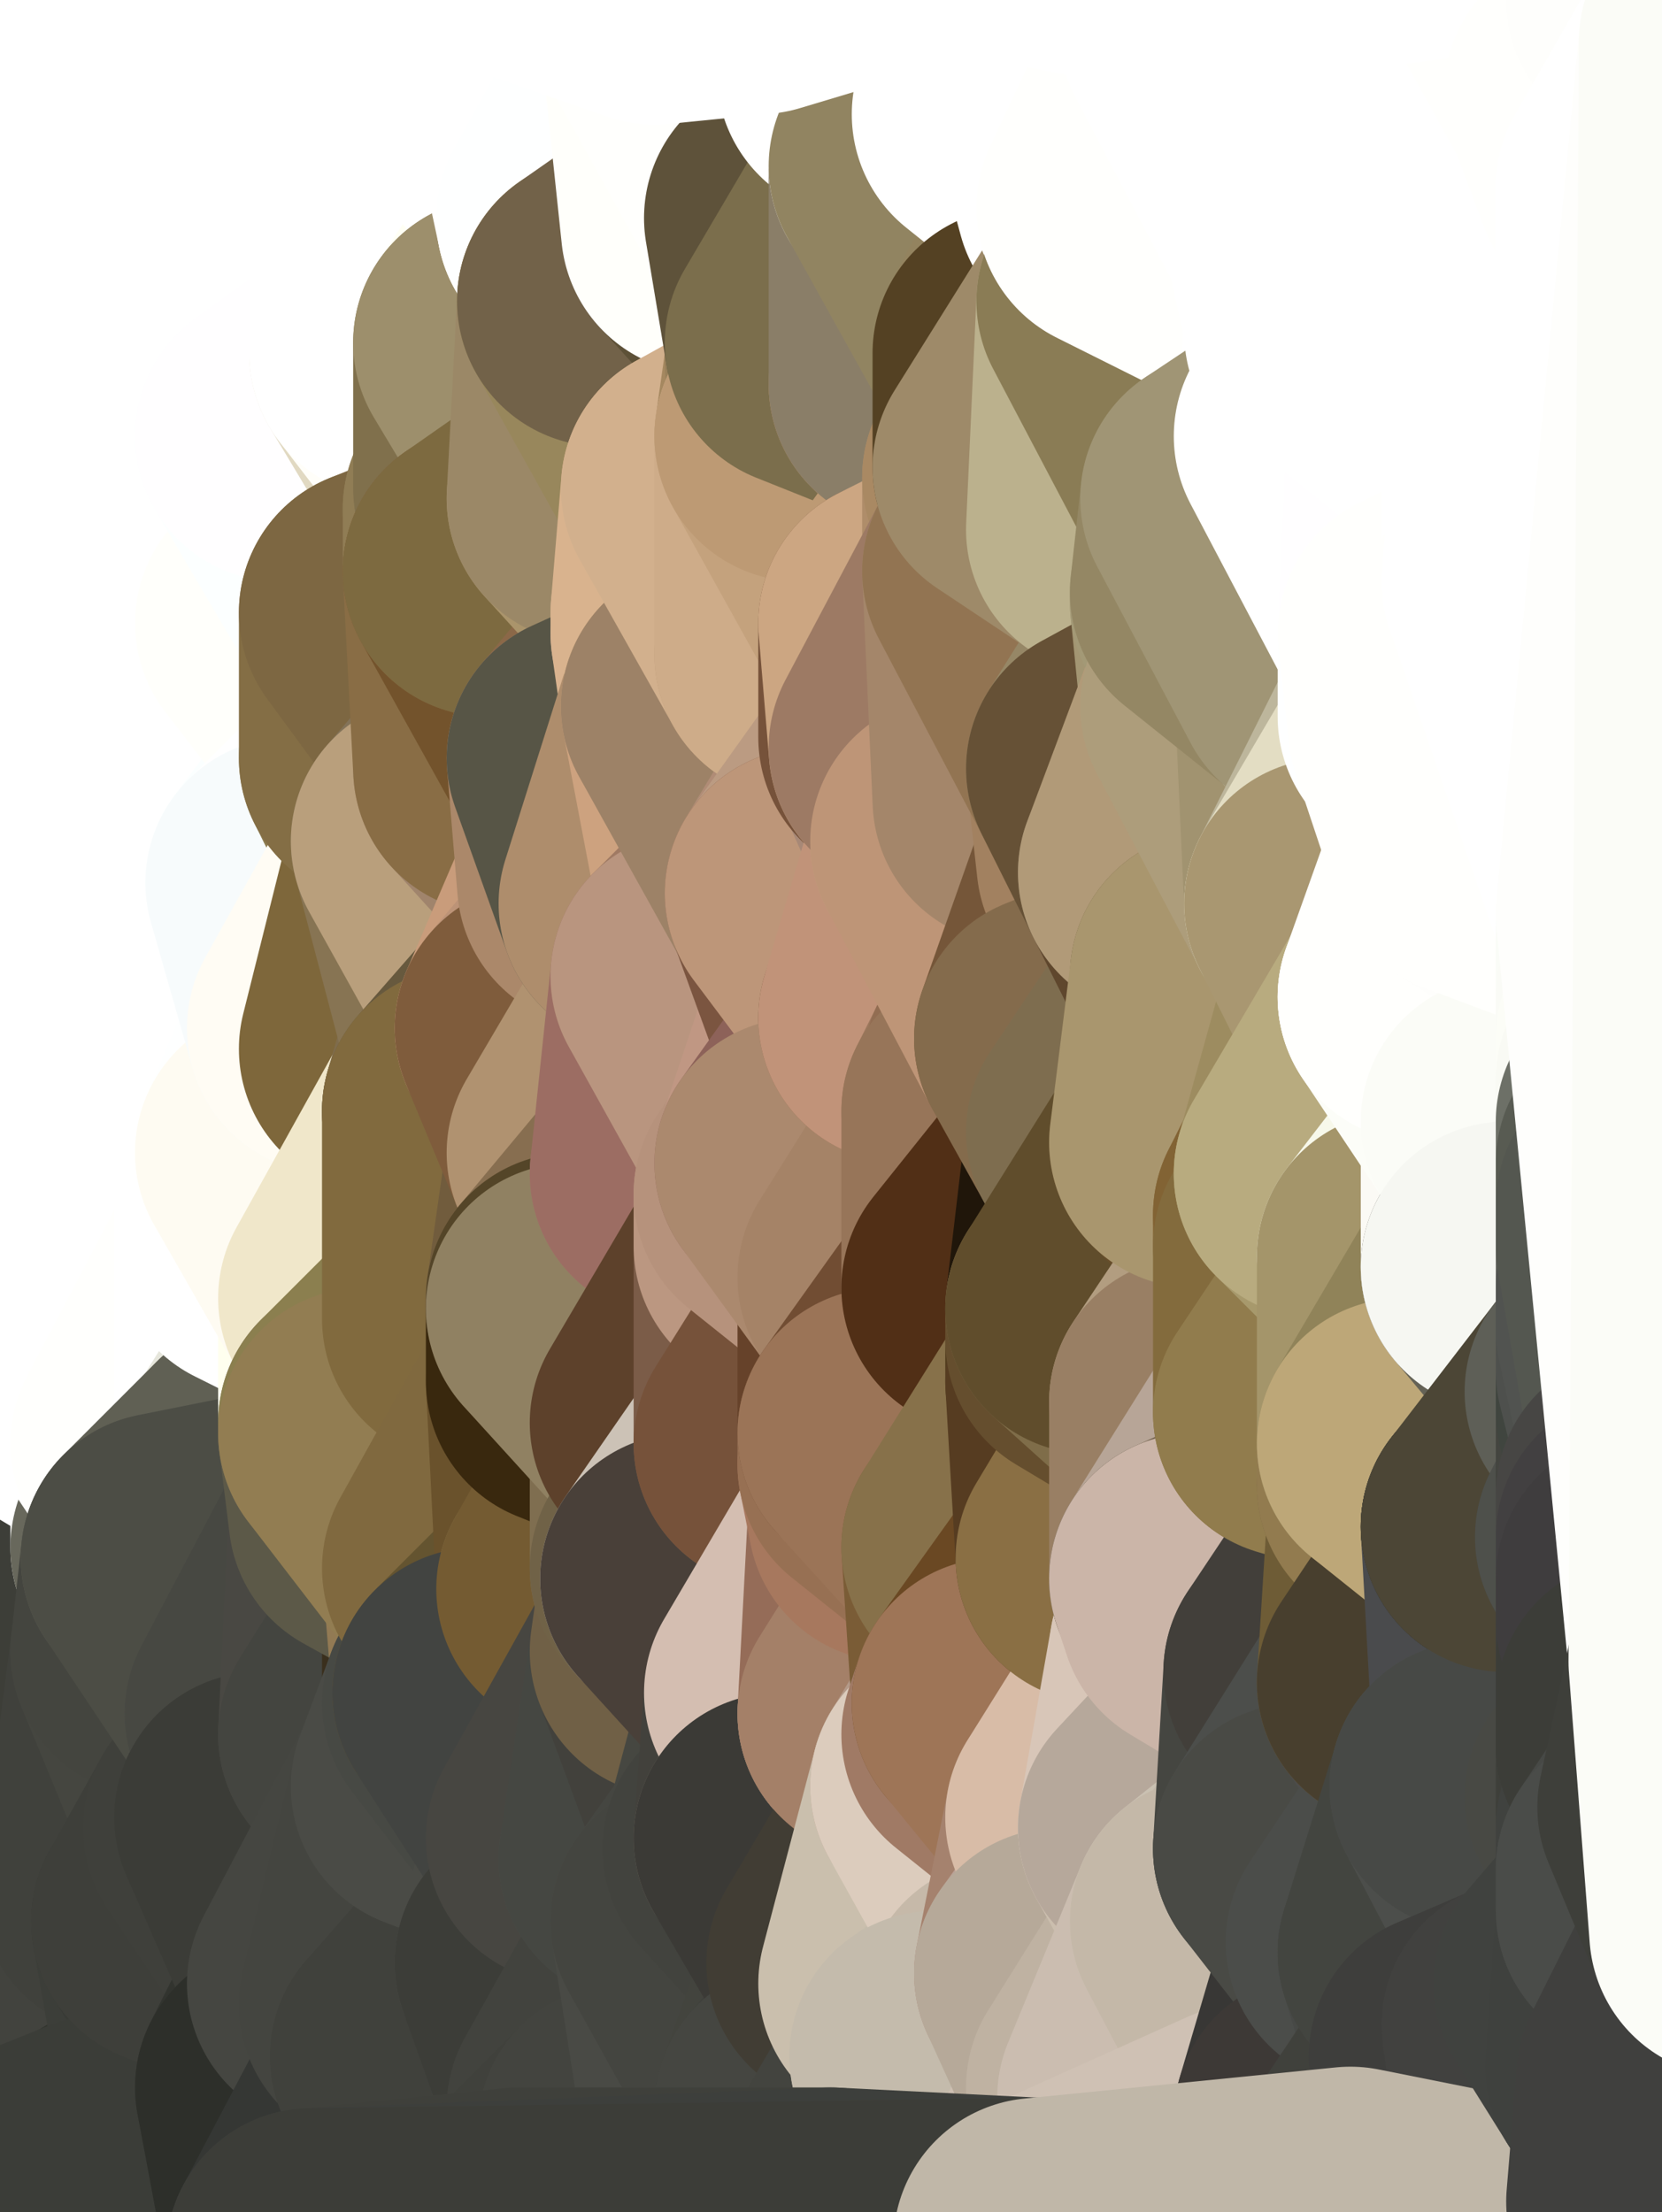 <?xml version="1.0" standalone="yes"?>
<svg width="160" height="213" xmlns="http://www.w3.org/2000/svg" version="1.1" ><rect width="100%" height="100%" fill="#333333" stroke="none"/><polygon points="-11,78 -12,104 -7,81" fill="rgba(255, 255, 255, 1)" stroke="rgba(255, 255, 255, 1)" stroke-width="28" stroke-linejoin="round"/>
		<polygon points="-2,52 -11,78 -2,55" fill="rgba(255, 255, 255, 1)" stroke="rgba(255, 255, 255, 1)" stroke-width="28" stroke-linejoin="round"/>
		<polygon points="-7,81 -12,104 -2,98" fill="rgba(255, 255, 255, 1)" stroke="rgba(255, 255, 255, 1)" stroke-width="28" stroke-linejoin="round"/>
		<polygon points="-12,104 -4,107 -2,98" fill="rgba(255, 255, 255, 1)" stroke="rgba(255, 255, 255, 1)" stroke-width="28" stroke-linejoin="round"/>
		<polygon points="0,198 -12,104 0,212" fill="rgba(252, 253, 248, 1)" stroke="rgba(252, 253, 248, 1)" stroke-width="28" stroke-linejoin="round"/>
		<polygon points="-4,130 -12,104 0,190" fill="rgba(255, 255, 255, 1)" stroke="rgba(255, 255, 255, 1)" stroke-width="28" stroke-linejoin="round"/>
		<polygon points="-12,104 0,198 0,190" fill="rgba(254, 255, 250, 1)" stroke="rgba(254, 255, 250, 1)" stroke-width="28" stroke-linejoin="round"/>
		<polygon points="-11,78 -2,52 0,0" fill="rgba(255, 255, 255, 1)" stroke="rgba(255, 255, 255, 1)" stroke-width="28" stroke-linejoin="round"/>
		<polygon points="-11,78 -7,81 -1,72" fill="rgba(255, 255, 255, 1)" stroke="rgba(255, 255, 255, 1)" stroke-width="28" stroke-linejoin="round"/>
		<polygon points="-2,55 -11,78 -1,72" fill="rgba(255, 255, 255, 1)" stroke="rgba(255, 255, 255, 1)" stroke-width="28" stroke-linejoin="round"/>
		<polygon points="-12,104 -4,130 -4,107" fill="rgba(255, 255, 255, 1)" stroke="rgba(255, 255, 255, 1)" stroke-width="28" stroke-linejoin="round"/>
		<polygon points="-7,81 -2,98 0,82" fill="rgba(255, 255, 255, 1)" stroke="rgba(255, 255, 255, 1)" stroke-width="28" stroke-linejoin="round"/>
		<polygon points="-1,72 -7,81 0,82" fill="rgba(255, 255, 255, 1)" stroke="rgba(255, 255, 255, 1)" stroke-width="28" stroke-linejoin="round"/>
		<polygon points="5,123 -4,130 5,124" fill="rgba(255, 255, 255, 1)" stroke="rgba(255, 255, 255, 1)" stroke-width="28" stroke-linejoin="round"/>
		<polygon points="-4,107 -4,130 5,123" fill="rgba(255, 255, 255, 1)" stroke="rgba(255, 255, 255, 1)" stroke-width="28" stroke-linejoin="round"/>
		<polygon points="-4,130 0,190 6,156" fill="rgba(254, 254, 254, 1)" stroke="rgba(254, 254, 254, 1)" stroke-width="28" stroke-linejoin="round"/>
		<polygon points="0,82 -2,98 2,97" fill="rgba(255, 255, 255, 1)" stroke="rgba(255, 255, 255, 1)" stroke-width="28" stroke-linejoin="round"/>
		<polygon points="-4,107 5,123 7,113" fill="rgba(255, 255, 255, 1)" stroke="rgba(255, 255, 255, 1)" stroke-width="28" stroke-linejoin="round"/>
		<polygon points="-4,130 5,133 5,124" fill="rgba(255, 255, 255, 1)" stroke="rgba(255, 255, 255, 1)" stroke-width="28" stroke-linejoin="round"/>
		<polygon points="8,26 -2,52 8,29" fill="rgba(255, 255, 255, 1)" stroke="rgba(255, 255, 255, 1)" stroke-width="28" stroke-linejoin="round"/>
		<polygon points="0,82 2,97 8,87" fill="rgba(255, 255, 255, 1)" stroke="rgba(255, 255, 255, 1)" stroke-width="28" stroke-linejoin="round"/>
		<polygon points="0,0 -2,52 8,26" fill="rgba(255, 255, 255, 1)" stroke="rgba(255, 255, 255, 1)" stroke-width="28" stroke-linejoin="round"/>
		<polygon points="-2,98 -4,107 2,97" fill="rgba(255, 255, 255, 1)" stroke="rgba(255, 255, 255, 1)" stroke-width="28" stroke-linejoin="round"/>
		<polygon points="0,198 0,212 10,208" fill="rgba(67, 68, 62, 1)" stroke="rgba(67, 68, 62, 1)" stroke-width="28" stroke-linejoin="round"/>
		<polygon points="-2,52 7,46 8,29" fill="rgba(255, 255, 255, 1)" stroke="rgba(255, 255, 255, 1)" stroke-width="28" stroke-linejoin="round"/>
		<polygon points="-1,72 0,82 7,71" fill="rgba(255, 255, 255, 1)" stroke="rgba(255, 255, 255, 1)" stroke-width="28" stroke-linejoin="round"/>
		<polygon points="-2,55 -1,72 7,71" fill="rgba(255, 255, 255, 1)" stroke="rgba(255, 255, 255, 1)" stroke-width="28" stroke-linejoin="round"/>
		<polygon points="5,133 -4,130 6,156" fill="rgba(255, 255, 255, 1)" stroke="rgba(255, 255, 255, 1)" stroke-width="28" stroke-linejoin="round"/>
		<polygon points="2,97 -4,107 7,113" fill="rgba(255, 255, 255, 1)" stroke="rgba(255, 255, 255, 1)" stroke-width="28" stroke-linejoin="round"/>
		<polygon points="8,87 2,97 12,89" fill="rgba(255, 255, 255, 1)" stroke="rgba(255, 255, 255, 1)" stroke-width="28" stroke-linejoin="round"/>
		<polygon points="-2,52 -2,55 7,46" fill="rgba(255, 255, 255, 1)" stroke="rgba(255, 255, 255, 1)" stroke-width="28" stroke-linejoin="round"/>
		<polygon points="5,133 6,156 15,149" fill="rgba(255, 255, 255, 1)" stroke="rgba(255, 255, 255, 1)" stroke-width="28" stroke-linejoin="round"/>
		<polygon points="6,156 0,190 12,182" fill="rgba(57, 58, 52, 1)" stroke="rgba(57, 58, 52, 1)" stroke-width="28" stroke-linejoin="round"/>
		<polygon points="7,71 0,82 8,87" fill="rgba(255, 255, 255, 1)" stroke="rgba(255, 255, 255, 1)" stroke-width="28" stroke-linejoin="round"/>
		<polygon points="15,139 5,133 15,149" fill="rgba(255, 255, 255, 1)" stroke="rgba(255, 255, 255, 1)" stroke-width="28" stroke-linejoin="round"/>
		<polygon points="7,113 5,123 15,115" fill="rgba(255, 255, 255, 1)" stroke="rgba(255, 255, 255, 1)" stroke-width="28" stroke-linejoin="round"/>
		<polygon points="-2,55 7,71 17,61" fill="rgba(255, 255, 255, 1)" stroke="rgba(255, 255, 255, 1)" stroke-width="28" stroke-linejoin="round"/>
		<polygon points="7,71 17,63 17,61" fill="rgba(255, 255, 255, 1)" stroke="rgba(255, 255, 255, 1)" stroke-width="28" stroke-linejoin="round"/>
		<polygon points="12,89 2,97 17,94" fill="rgba(255, 255, 255, 1)" stroke="rgba(255, 255, 255, 1)" stroke-width="28" stroke-linejoin="round"/>
		<polygon points="15,149 6,156 16,150" fill="rgba(90, 92, 79, 1)" stroke="rgba(90, 92, 79, 1)" stroke-width="28" stroke-linejoin="round"/>
		<polygon points="6,156 15,159 16,150" fill="rgba(61, 63, 52, 1)" stroke="rgba(61, 63, 52, 1)" stroke-width="28" stroke-linejoin="round"/>
		<polygon points="17,63 7,71 18,68" fill="rgba(255, 255, 255, 1)" stroke="rgba(255, 255, 255, 1)" stroke-width="28" stroke-linejoin="round"/>
		<polygon points="7,46 -2,55 17,61" fill="rgba(255, 255, 255, 1)" stroke="rgba(255, 255, 255, 1)" stroke-width="28" stroke-linejoin="round"/>
		<polygon points="12,182 0,190 17,185" fill="rgba(60, 60, 58, 1)" stroke="rgba(60, 60, 58, 1)" stroke-width="28" stroke-linejoin="round"/>
		<polygon points="0,0 8,26 16,3" fill="rgba(255, 255, 255, 1)" stroke="rgba(255, 255, 255, 1)" stroke-width="28" stroke-linejoin="round"/>
		<polygon points="13,0 0,0 16,3" fill="rgba(255, 255, 255, 1)" stroke="rgba(255, 255, 255, 1)" stroke-width="28" stroke-linejoin="round"/>
		<polygon points="0,198 10,208 20,202" fill="rgba(60, 61, 56, 1)" stroke="rgba(60, 61, 56, 1)" stroke-width="28" stroke-linejoin="round"/>
		<polygon points="16,3 8,26 18,20" fill="rgba(255, 255, 255, 1)" stroke="rgba(255, 255, 255, 1)" stroke-width="28" stroke-linejoin="round"/>
		<polygon points="8,29 7,46 18,45" fill="rgba(255, 255, 255, 1)" stroke="rgba(255, 255, 255, 1)" stroke-width="28" stroke-linejoin="round"/>
		<polygon points="0,190 0,198 17,185" fill="rgba(66, 67, 61, 1)" stroke="rgba(66, 67, 61, 1)" stroke-width="28" stroke-linejoin="round"/>
		<polygon points="2,97 7,113 17,94" fill="rgba(255, 255, 255, 1)" stroke="rgba(255, 255, 255, 1)" stroke-width="28" stroke-linejoin="round"/>
		<polygon points="6,156 12,182 15,159" fill="rgba(61, 62, 56, 1)" stroke="rgba(61, 62, 56, 1)" stroke-width="28" stroke-linejoin="round"/>
		<polygon points="12,89 17,94 22,86" fill="rgba(255, 255, 255, 1)" stroke="rgba(255, 255, 255, 1)" stroke-width="28" stroke-linejoin="round"/>
		<polygon points="12,182 17,185 22,176" fill="rgba(59, 60, 55, 1)" stroke="rgba(59, 60, 55, 1)" stroke-width="28" stroke-linejoin="round"/>
		<polygon points="17,185 0,198 20,202" fill="rgba(66, 67, 62, 1)" stroke="rgba(66, 67, 62, 1)" stroke-width="28" stroke-linejoin="round"/>
		<polygon points="7,46 17,61 18,45" fill="rgba(255, 255, 255, 1)" stroke="rgba(255, 255, 255, 1)" stroke-width="28" stroke-linejoin="round"/>
		<polygon points="5,123 5,124 15,115" fill="rgba(255, 255, 255, 1)" stroke="rgba(255, 255, 255, 1)" stroke-width="28" stroke-linejoin="round"/>
		<polygon points="13,0 16,3 23,-5" fill="rgba(255, 255, 255, 1)" stroke="rgba(255, 255, 255, 1)" stroke-width="28" stroke-linejoin="round"/>
		<polygon points="8,87 12,89 22,86" fill="rgba(255, 255, 255, 1)" stroke="rgba(255, 255, 255, 1)" stroke-width="28" stroke-linejoin="round"/>
		<polygon points="15,159 12,182 22,176" fill="rgba(64, 65, 60, 1)" stroke="rgba(64, 65, 60, 1)" stroke-width="28" stroke-linejoin="round"/>
		<polygon points="8,26 8,29 18,20" fill="rgba(255, 255, 255, 1)" stroke="rgba(255, 255, 255, 1)" stroke-width="28" stroke-linejoin="round"/>
		<polygon points="7,113 15,115 17,94" fill="rgba(255, 255, 255, 1)" stroke="rgba(255, 255, 255, 1)" stroke-width="28" stroke-linejoin="round"/>
		<polygon points="15,139 15,149 25,141" fill="rgba(255, 255, 253, 1)" stroke="rgba(255, 255, 253, 1)" stroke-width="28" stroke-linejoin="round"/>
		<polygon points="18,68 7,71 22,86" fill="rgba(255, 255, 255, 1)" stroke="rgba(255, 255, 255, 1)" stroke-width="28" stroke-linejoin="round"/>
		<polygon points="7,71 8,87 22,86" fill="rgba(255, 255, 255, 1)" stroke="rgba(255, 255, 255, 1)" stroke-width="28" stroke-linejoin="round"/>
		<polygon points="5,124 5,133 15,139" fill="rgba(255, 255, 255, 1)" stroke="rgba(255, 255, 255, 1)" stroke-width="28" stroke-linejoin="round"/>
		<polygon points="15,159 22,176 26,165" fill="rgba(69, 70, 64, 1)" stroke="rgba(69, 70, 64, 1)" stroke-width="28" stroke-linejoin="round"/>
		<polygon points="15,115 25,120 25,112" fill="rgba(255, 255, 255, 1)" stroke="rgba(255, 255, 255, 1)" stroke-width="28" stroke-linejoin="round"/>
		<polygon points="15,115 5,124 25,120" fill="rgba(255, 255, 255, 1)" stroke="rgba(255, 255, 255, 1)" stroke-width="28" stroke-linejoin="round"/>
		<polygon points="15,149 16,150 25,141" fill="rgba(104, 104, 92, 1)" stroke="rgba(104, 104, 92, 1)" stroke-width="28" stroke-linejoin="round"/>
		<polygon points="17,61 17,63 27,60" fill="rgba(255, 255, 255, 1)" stroke="rgba(255, 255, 255, 1)" stroke-width="28" stroke-linejoin="round"/>
		<polygon points="22,176 25,175 26,165" fill="rgba(71, 72, 67, 1)" stroke="rgba(71, 72, 67, 1)" stroke-width="28" stroke-linejoin="round"/>
		<polygon points="17,94 15,115 25,112" fill="rgba(255, 255, 255, 1)" stroke="rgba(255, 255, 255, 1)" stroke-width="28" stroke-linejoin="round"/>
		<polygon points="5,124 15,139 25,120" fill="rgba(255, 255, 255, 1)" stroke="rgba(255, 255, 255, 1)" stroke-width="28" stroke-linejoin="round"/>
		<polygon points="18,45 27,42 28,37" fill="rgba(255, 255, 255, 1)" stroke="rgba(255, 255, 255, 1)" stroke-width="28" stroke-linejoin="round"/>
		<polygon points="28,35 18,45 28,37" fill="rgba(255, 255, 255, 1)" stroke="rgba(255, 255, 255, 1)" stroke-width="28" stroke-linejoin="round"/>
		<polygon points="8,29 18,45 28,35" fill="rgba(255, 255, 255, 1)" stroke="rgba(255, 255, 255, 1)" stroke-width="28" stroke-linejoin="round"/>
		<polygon points="18,20 8,29 28,35" fill="rgba(255, 255, 255, 1)" stroke="rgba(255, 255, 255, 1)" stroke-width="28" stroke-linejoin="round"/>
		<polygon points="17,63 18,68 27,60" fill="rgba(255, 255, 255, 1)" stroke="rgba(255, 255, 255, 1)" stroke-width="28" stroke-linejoin="round"/>
		<polygon points="20,202 10,208 30,217" fill="rgba(50, 53, 46, 1)" stroke="rgba(50, 53, 46, 1)" stroke-width="28" stroke-linejoin="round"/>
		<polygon points="17,185 20,202 27,201" fill="rgba(60, 62, 57, 1)" stroke="rgba(60, 62, 57, 1)" stroke-width="28" stroke-linejoin="round"/>
		<polygon points="18,45 17,61 27,60" fill="rgba(255, 255, 255, 1)" stroke="rgba(255, 255, 255, 1)" stroke-width="28" stroke-linejoin="round"/>
		<polygon points="17,94 25,112 27,111" fill="rgba(255, 255, 255, 1)" stroke="rgba(255, 255, 255, 1)" stroke-width="28" stroke-linejoin="round"/>
		<polygon points="16,3 18,20 26,19" fill="rgba(255, 255, 255, 1)" stroke="rgba(255, 255, 255, 1)" stroke-width="28" stroke-linejoin="round"/>
		<polygon points="17,185 27,201 32,191" fill="rgba(56, 58, 53, 1)" stroke="rgba(56, 58, 53, 1)" stroke-width="28" stroke-linejoin="round"/>
		<polygon points="17,94 27,111 32,99" fill="rgba(255, 255, 255, 1)" stroke="rgba(255, 255, 255, 1)" stroke-width="28" stroke-linejoin="round"/>
		<polygon points="26,19 18,20 28,35" fill="rgba(255, 255, 255, 1)" stroke="rgba(255, 255, 255, 1)" stroke-width="28" stroke-linejoin="round"/>
		<polygon points="15,139 25,141 25,120" fill="rgba(255, 255, 253, 1)" stroke="rgba(255, 255, 253, 1)" stroke-width="28" stroke-linejoin="round"/>
		<polygon points="0,0 13,0 23,-5" fill="rgba(255, 255, 255, 1)" stroke="rgba(255, 255, 255, 1)" stroke-width="28" stroke-linejoin="round"/>
		<polygon points="23,-5 16,3 33,9" fill="rgba(255, 255, 255, 1)" stroke="rgba(255, 255, 255, 1)" stroke-width="28" stroke-linejoin="round"/>
		<polygon points="16,3 26,19 33,9" fill="rgba(255, 255, 255, 1)" stroke="rgba(255, 255, 255, 1)" stroke-width="28" stroke-linejoin="round"/>
		<polygon points="22,86 17,94 32,99" fill="rgba(255, 255, 255, 1)" stroke="rgba(255, 255, 255, 1)" stroke-width="28" stroke-linejoin="round"/>
		<polygon points="28,85 22,86 32,99" fill="rgba(255, 255, 255, 1)" stroke="rgba(255, 255, 255, 1)" stroke-width="28" stroke-linejoin="round"/>
		<polygon points="27,201 20,202 30,217" fill="rgba(53, 55, 50, 1)" stroke="rgba(53, 55, 50, 1)" stroke-width="28" stroke-linejoin="round"/>
		<polygon points="10,208 0,212 30,217" fill="rgba(59, 61, 56, 1)" stroke="rgba(59, 61, 56, 1)" stroke-width="28" stroke-linejoin="round"/>
		<polygon points="18,68 22,86 28,85" fill="rgba(255, 255, 255, 1)" stroke="rgba(255, 255, 255, 1)" stroke-width="28" stroke-linejoin="round"/>
		<polygon points="27,42 18,45 27,60" fill="rgba(255, 255, 255, 1)" stroke="rgba(255, 255, 255, 1)" stroke-width="28" stroke-linejoin="round"/>
		<polygon points="25,112 25,120 27,111" fill="rgba(255, 255, 255, 1)" stroke="rgba(255, 255, 255, 1)" stroke-width="28" stroke-linejoin="round"/>
		<polygon points="16,150 15,159 26,165" fill="rgba(68, 69, 63, 1)" stroke="rgba(68, 69, 63, 1)" stroke-width="28" stroke-linejoin="round"/>
		<polygon points="26,165 25,175 35,167" fill="rgba(66, 67, 62, 1)" stroke="rgba(66, 67, 62, 1)" stroke-width="28" stroke-linejoin="round"/>
		<polygon points="25,141 35,138 35,137" fill="rgba(232, 229, 220, 1)" stroke="rgba(232, 229, 220, 1)" stroke-width="28" stroke-linejoin="round"/>
		<polygon points="22,176 17,185 32,191" fill="rgba(62, 63, 58, 1)" stroke="rgba(62, 63, 58, 1)" stroke-width="28" stroke-linejoin="round"/>
		<polygon points="25,175 22,176 32,191" fill="rgba(63, 64, 59, 1)" stroke="rgba(63, 64, 59, 1)" stroke-width="28" stroke-linejoin="round"/>
		<polygon points="25,120 25,141 35,125" fill="rgba(255, 255, 255, 1)" stroke="rgba(255, 255, 255, 1)" stroke-width="28" stroke-linejoin="round"/>
		<polygon points="25,141 35,137 35,125" fill="rgba(230, 230, 220, 1)" stroke="rgba(230, 230, 220, 1)" stroke-width="28" stroke-linejoin="round"/>
		<polygon points="27,60 18,68 37,73" fill="rgba(255, 255, 255, 1)" stroke="rgba(255, 255, 255, 1)" stroke-width="28" stroke-linejoin="round"/>
		<polygon points="18,68 28,85 37,73" fill="rgba(255, 255, 255, 1)" stroke="rgba(255, 255, 255, 1)" stroke-width="28" stroke-linejoin="round"/>
		<polygon points="33,9 26,19 36,11" fill="rgba(255, 255, 255, 1)" stroke="rgba(255, 255, 255, 1)" stroke-width="28" stroke-linejoin="round"/>
		<polygon points="35,138 25,141 36,146" fill="rgba(105, 104, 86, 1)" stroke="rgba(105, 104, 86, 1)" stroke-width="28" stroke-linejoin="round"/>
		<polygon points="25,141 16,150 36,146" fill="rgba(96, 96, 84, 1)" stroke="rgba(96, 96, 84, 1)" stroke-width="28" stroke-linejoin="round"/>
		<polygon points="36,11 26,19 38,16" fill="rgba(255, 255, 255, 1)" stroke="rgba(255, 255, 255, 1)" stroke-width="28" stroke-linejoin="round"/>
		<polygon points="37,73 28,85 38,75" fill="rgba(251, 255, 255, 1)" stroke="rgba(251, 255, 255, 1)" stroke-width="28" stroke-linejoin="round"/>
		<polygon points="28,35 28,37 38,34" fill="rgba(255, 255, 255, 1)" stroke="rgba(255, 255, 255, 1)" stroke-width="28" stroke-linejoin="round"/>
		<polygon points="32,191 27,201 37,193" fill="rgba(50, 52, 47, 1)" stroke="rgba(50, 52, 47, 1)" stroke-width="28" stroke-linejoin="round"/>
		<polygon points="32,99 27,111 37,101" fill="rgba(254, 255, 255, 1)" stroke="rgba(254, 255, 255, 1)" stroke-width="28" stroke-linejoin="round"/>
		<polygon points="16,150 26,165 36,146" fill="rgba(76, 77, 69, 1)" stroke="rgba(76, 77, 69, 1)" stroke-width="28" stroke-linejoin="round"/>
		<polygon points="37,193 27,201 40,198" fill="rgba(57, 59, 54, 1)" stroke="rgba(57, 59, 54, 1)" stroke-width="28" stroke-linejoin="round"/>
		<polygon points="26,19 28,35 38,34" fill="rgba(255, 255, 255, 1)" stroke="rgba(255, 255, 255, 1)" stroke-width="28" stroke-linejoin="round"/>
		<polygon points="27,42 27,60 37,59" fill="rgba(255, 255, 255, 1)" stroke="rgba(255, 255, 255, 1)" stroke-width="28" stroke-linejoin="round"/>
		<polygon points="27,60 37,73 37,59" fill="rgba(255, 255, 251, 1)" stroke="rgba(255, 255, 251, 1)" stroke-width="28" stroke-linejoin="round"/>
		<polygon points="27,111 25,120 35,125" fill="rgba(255, 255, 255, 1)" stroke="rgba(255, 255, 255, 1)" stroke-width="28" stroke-linejoin="round"/>
		<polygon points="35,167 25,175 42,172" fill="rgba(61, 62, 57, 1)" stroke="rgba(61, 62, 57, 1)" stroke-width="28" stroke-linejoin="round"/>
		<polygon points="38,75 28,85 42,81" fill="rgba(255, 255, 255, 1)" stroke="rgba(255, 255, 255, 1)" stroke-width="28" stroke-linejoin="round"/>
		<polygon points="28,37 27,42 38,34" fill="rgba(255, 255, 255, 1)" stroke="rgba(255, 255, 255, 1)" stroke-width="28" stroke-linejoin="round"/>
		<polygon points="26,19 38,34 38,16" fill="rgba(255, 255, 255, 1)" stroke="rgba(255, 255, 255, 1)" stroke-width="28" stroke-linejoin="round"/>
		<polygon points="26,165 35,167 36,146" fill="rgba(71, 72, 66, 1)" stroke="rgba(71, 72, 66, 1)" stroke-width="28" stroke-linejoin="round"/>
		<polygon points="37,101 27,111 45,107" fill="rgba(255, 254, 248, 1)" stroke="rgba(255, 254, 248, 1)" stroke-width="28" stroke-linejoin="round"/>
		<polygon points="35,167 42,172 45,164" fill="rgba(68, 69, 64, 1)" stroke="rgba(68, 69, 64, 1)" stroke-width="28" stroke-linejoin="round"/>
		<polygon points="23,-5 33,9 43,-9" fill="rgba(255, 255, 255, 1)" stroke="rgba(255, 255, 255, 1)" stroke-width="28" stroke-linejoin="round"/>
		<polygon points="25,175 32,191 42,172" fill="rgba(59, 60, 55, 1)" stroke="rgba(59, 60, 55, 1)" stroke-width="28" stroke-linejoin="round"/>
		<polygon points="36,146 35,167 45,151" fill="rgba(73, 72, 67, 1)" stroke="rgba(73, 72, 67, 1)" stroke-width="28" stroke-linejoin="round"/>
		<polygon points="35,125 35,137 45,127" fill="rgba(255, 255, 239, 1)" stroke="rgba(255, 255, 239, 1)" stroke-width="28" stroke-linejoin="round"/>
		<polygon points="27,201 30,217 40,198" fill="rgba(45, 47, 42, 1)" stroke="rgba(45, 47, 42, 1)" stroke-width="28" stroke-linejoin="round"/>
		<polygon points="47,49 37,59 47,55" fill="rgba(136, 121, 78, 1)" stroke="rgba(136, 121, 78, 1)" stroke-width="28" stroke-linejoin="round"/>
		<polygon points="37,193 40,198 47,190" fill="rgba(68, 69, 64, 1)" stroke="rgba(68, 69, 64, 1)" stroke-width="28" stroke-linejoin="round"/>
		<polygon points="27,42 37,59 47,49" fill="rgba(252, 255, 255, 1)" stroke="rgba(252, 255, 255, 1)" stroke-width="28" stroke-linejoin="round"/>
		<polygon points="38,34 27,42 47,49" fill="rgba(255, 254, 255, 1)" stroke="rgba(255, 254, 255, 1)" stroke-width="28" stroke-linejoin="round"/>
		<polygon points="37,101 45,107 47,100" fill="rgba(165, 150, 107, 1)" stroke="rgba(165, 150, 107, 1)" stroke-width="28" stroke-linejoin="round"/>
		<polygon points="36,11 38,16 46,8" fill="rgba(255, 255, 255, 1)" stroke="rgba(255, 255, 255, 1)" stroke-width="28" stroke-linejoin="round"/>
		<polygon points="33,9 36,11 46,8" fill="rgba(255, 255, 255, 1)" stroke="rgba(255, 255, 255, 1)" stroke-width="28" stroke-linejoin="round"/>
		<polygon points="27,111 35,125 45,107" fill="rgba(254, 251, 242, 1)" stroke="rgba(254, 251, 242, 1)" stroke-width="28" stroke-linejoin="round"/>
		<polygon points="45,151 35,167 45,164" fill="rgba(68, 69, 64, 1)" stroke="rgba(68, 69, 64, 1)" stroke-width="28" stroke-linejoin="round"/>
		<polygon points="28,85 32,99 42,81" fill="rgba(247, 251, 252, 1)" stroke="rgba(247, 251, 252, 1)" stroke-width="28" stroke-linejoin="round"/>
		<polygon points="38,34 47,49 48,47" fill="rgba(225, 217, 194, 1)" stroke="rgba(225, 217, 194, 1)" stroke-width="28" stroke-linejoin="round"/>
		<polygon points="38,75 42,81 48,74" fill="rgba(145, 131, 96, 1)" stroke="rgba(145, 131, 96, 1)" stroke-width="28" stroke-linejoin="round"/>
		<polygon points="37,73 38,75 48,74" fill="rgba(141, 124, 81, 1)" stroke="rgba(141, 124, 81, 1)" stroke-width="28" stroke-linejoin="round"/>
		<polygon points="43,-9 33,9 46,8" fill="rgba(255, 255, 255, 1)" stroke="rgba(255, 255, 255, 1)" stroke-width="28" stroke-linejoin="round"/>
		<polygon points="45,151 45,164 46,163" fill="rgba(58, 47, 29, 1)" stroke="rgba(58, 47, 29, 1)" stroke-width="28" stroke-linejoin="round"/>
		<polygon points="32,191 37,193 42,172" fill="rgba(69, 70, 65, 1)" stroke="rgba(69, 70, 65, 1)" stroke-width="28" stroke-linejoin="round"/>
		<polygon points="32,99 37,101 42,81" fill="rgba(255, 252, 244, 1)" stroke="rgba(255, 252, 244, 1)" stroke-width="28" stroke-linejoin="round"/>
		<polygon points="40,198 30,217 50,215" fill="rgba(53, 55, 52, 1)" stroke="rgba(53, 55, 52, 1)" stroke-width="28" stroke-linejoin="round"/>
		<polygon points="48,33 38,34 48,47" fill="rgba(255, 254, 249, 1)" stroke="rgba(255, 254, 249, 1)" stroke-width="28" stroke-linejoin="round"/>
		<polygon points="42,172 37,193 47,190" fill="rgba(68, 69, 64, 1)" stroke="rgba(68, 69, 64, 1)" stroke-width="28" stroke-linejoin="round"/>
		<polygon points="42,81 37,101 47,100" fill="rgba(126, 103, 59, 1)" stroke="rgba(126, 103, 59, 1)" stroke-width="28" stroke-linejoin="round"/>
		<polygon points="38,16 38,34 48,33" fill="rgba(255, 255, 255, 1)" stroke="rgba(255, 255, 255, 1)" stroke-width="28" stroke-linejoin="round"/>
		<polygon points="37,59 37,73 48,74" fill="rgba(132, 110, 69, 1)" stroke="rgba(132, 110, 69, 1)" stroke-width="28" stroke-linejoin="round"/>
		<polygon points="35,125 45,127 45,107" fill="rgba(240, 231, 202, 1)" stroke="rgba(240, 231, 202, 1)" stroke-width="28" stroke-linejoin="round"/>
		<polygon points="47,55 37,59 48,74" fill="rgba(125, 103, 66, 1)" stroke="rgba(125, 103, 66, 1)" stroke-width="28" stroke-linejoin="round"/>
		<polygon points="35,138 36,146 45,151" fill="rgba(92, 89, 72, 1)" stroke="rgba(92, 89, 72, 1)" stroke-width="28" stroke-linejoin="round"/>
		<polygon points="42,172 47,190 55,177" fill="rgba(68, 69, 64, 1)" stroke="rgba(68, 69, 64, 1)" stroke-width="28" stroke-linejoin="round"/>
		<polygon points="45,127 55,126 55,125" fill="rgba(134, 113, 68, 1)" stroke="rgba(134, 113, 68, 1)" stroke-width="28" stroke-linejoin="round"/>
		<polygon points="45,151 46,163 56,153" fill="rgba(146, 122, 84, 1)" stroke="rgba(146, 122, 84, 1)" stroke-width="28" stroke-linejoin="round"/>
		<polygon points="46,8 38,16 56,21" fill="rgba(255, 255, 255, 1)" stroke="rgba(255, 255, 255, 1)" stroke-width="28" stroke-linejoin="round"/>
		<polygon points="38,16 48,33 56,21" fill="rgba(255, 255, 255, 1)" stroke="rgba(255, 255, 255, 1)" stroke-width="28" stroke-linejoin="round"/>
		<polygon points="47,190 52,189 55,177" fill="rgba(67, 68, 63, 1)" stroke="rgba(67, 68, 63, 1)" stroke-width="28" stroke-linejoin="round"/>
		<polygon points="55,126 45,127 55,133" fill="rgba(130, 113, 70, 1)" stroke="rgba(130, 113, 70, 1)" stroke-width="28" stroke-linejoin="round"/>
		<polygon points="35,137 35,138 55,133" fill="rgba(122, 110, 84, 1)" stroke="rgba(122, 110, 84, 1)" stroke-width="28" stroke-linejoin="round"/>
		<polygon points="45,127 35,137 55,133" fill="rgba(139, 127, 79, 1)" stroke="rgba(139, 127, 79, 1)" stroke-width="28" stroke-linejoin="round"/>
		<polygon points="47,100 45,107 52,99" fill="rgba(127, 108, 76, 1)" stroke="rgba(127, 108, 76, 1)" stroke-width="28" stroke-linejoin="round"/>
		<polygon points="48,47 47,49 57,48" fill="rgba(144, 126, 90, 1)" stroke="rgba(144, 126, 90, 1)" stroke-width="28" stroke-linejoin="round"/>
		<polygon points="40,198 50,215 57,203" fill="rgba(62, 63, 58, 1)" stroke="rgba(62, 63, 58, 1)" stroke-width="28" stroke-linejoin="round"/>
		<polygon points="35,138 45,151 55,133" fill="rgba(146, 125, 82, 1)" stroke="rgba(146, 125, 82, 1)" stroke-width="28" stroke-linejoin="round"/>
		<polygon points="43,-9 46,8 53,7" fill="rgba(255, 255, 255, 1)" stroke="rgba(255, 255, 255, 1)" stroke-width="28" stroke-linejoin="round"/>
		<polygon points="42,81 47,100 52,99" fill="rgba(135, 116, 83, 1)" stroke="rgba(135, 116, 83, 1)" stroke-width="28" stroke-linejoin="round"/>
		<polygon points="48,74 42,81 58,85" fill="rgba(131, 115, 89, 1)" stroke="rgba(131, 115, 89, 1)" stroke-width="28" stroke-linejoin="round"/>
		<polygon points="42,81 52,99 58,85" fill="rgba(185, 159, 124, 1)" stroke="rgba(185, 159, 124, 1)" stroke-width="28" stroke-linejoin="round"/>
		<polygon points="56,21 58,29 58,23" fill="rgba(255, 255, 241, 1)" stroke="rgba(255, 255, 241, 1)" stroke-width="28" stroke-linejoin="round"/>
		<polygon points="56,21 48,33 58,29" fill="rgba(255, 255, 244, 1)" stroke="rgba(255, 255, 244, 1)" stroke-width="28" stroke-linejoin="round"/>
		<polygon points="47,49 47,55 57,48" fill="rgba(144, 125, 85, 1)" stroke="rgba(144, 125, 85, 1)" stroke-width="28" stroke-linejoin="round"/>
		<polygon points="52,99 45,107 57,111" fill="rgba(103, 89, 62, 1)" stroke="rgba(103, 89, 62, 1)" stroke-width="28" stroke-linejoin="round"/>
		<polygon points="45,107 55,125 57,111" fill="rgba(113, 98, 65, 1)" stroke="rgba(113, 98, 65, 1)" stroke-width="28" stroke-linejoin="round"/>
		<polygon points="47,190 40,198 57,203" fill="rgba(64, 65, 60, 1)" stroke="rgba(64, 65, 60, 1)" stroke-width="28" stroke-linejoin="round"/>
		<polygon points="52,189 47,190 57,203" fill="rgba(64, 65, 60, 1)" stroke="rgba(64, 65, 60, 1)" stroke-width="28" stroke-linejoin="round"/>
		<polygon points="53,7 46,8 56,21" fill="rgba(255, 255, 255, 1)" stroke="rgba(255, 255, 255, 1)" stroke-width="28" stroke-linejoin="round"/>
		<polygon points="45,164 42,172 55,177" fill="rgba(74, 75, 70, 1)" stroke="rgba(74, 75, 70, 1)" stroke-width="28" stroke-linejoin="round"/>
		<polygon points="46,163 45,164 55,177" fill="rgba(71, 73, 68, 1)" stroke="rgba(71, 73, 68, 1)" stroke-width="28" stroke-linejoin="round"/>
		<polygon points="45,107 45,127 55,125" fill="rgba(129, 106, 62, 1)" stroke="rgba(129, 106, 62, 1)" stroke-width="28" stroke-linejoin="round"/>
		<polygon points="57,203 50,215 60,205" fill="rgba(65, 66, 61, 1)" stroke="rgba(65, 66, 61, 1)" stroke-width="28" stroke-linejoin="round"/>
		<polygon points="57,73 48,74 58,85" fill="rgba(160, 132, 108, 1)" stroke="rgba(160, 132, 108, 1)" stroke-width="28" stroke-linejoin="round"/>
		<polygon points="47,55 48,74 57,73" fill="rgba(137, 109, 69, 1)" stroke="rgba(137, 109, 69, 1)" stroke-width="28" stroke-linejoin="round"/>
		<polygon points="48,33 48,47 57,48" fill="rgba(128, 112, 76, 1)" stroke="rgba(128, 112, 76, 1)" stroke-width="28" stroke-linejoin="round"/>
		<polygon points="55,133 45,151 56,153" fill="rgba(128, 105, 63, 1)" stroke="rgba(128, 105, 63, 1)" stroke-width="28" stroke-linejoin="round"/>
		<polygon points="43,-9 53,7 63,-2" fill="rgba(255, 255, 255, 1)" stroke="rgba(255, 255, 255, 1)" stroke-width="28" stroke-linejoin="round"/>
		<polygon points="55,177 52,189 62,179" fill="rgba(74, 75, 70, 1)" stroke="rgba(74, 75, 70, 1)" stroke-width="28" stroke-linejoin="round"/>
		<polygon points="58,85 52,99 62,87" fill="rgba(201, 156, 123, 1)" stroke="rgba(201, 156, 123, 1)" stroke-width="28" stroke-linejoin="round"/>
		<polygon points="56,153 46,163 65,159" fill="rgba(100, 84, 48, 1)" stroke="rgba(100, 84, 48, 1)" stroke-width="28" stroke-linejoin="round"/>
		<polygon points="48,33 57,48 58,29" fill="rgba(157, 143, 108, 1)" stroke="rgba(157, 143, 108, 1)" stroke-width="28" stroke-linejoin="round"/>
		<polygon points="63,-2 53,7 66,3" fill="rgba(255, 255, 255, 1)" stroke="rgba(255, 255, 255, 1)" stroke-width="28" stroke-linejoin="round"/>
		<polygon points="55,133 56,153 65,137" fill="rgba(106, 82, 44, 1)" stroke="rgba(106, 82, 44, 1)" stroke-width="28" stroke-linejoin="round"/>
		<polygon points="56,153 65,159 65,151" fill="rgba(134, 116, 76, 1)" stroke="rgba(134, 116, 76, 1)" stroke-width="28" stroke-linejoin="round"/>
		<polygon points="62,87 52,99 67,94" fill="rgba(188, 147, 119, 1)" stroke="rgba(188, 147, 119, 1)" stroke-width="28" stroke-linejoin="round"/>
		<polygon points="47,55 57,73 67,61" fill="rgba(115, 83, 44, 1)" stroke="rgba(115, 83, 44, 1)" stroke-width="28" stroke-linejoin="round"/>
		<polygon points="67,59 47,55 67,61" fill="rgba(133, 104, 64, 1)" stroke="rgba(133, 104, 64, 1)" stroke-width="28" stroke-linejoin="round"/>
		<polygon points="57,48 47,55 67,59" fill="rgba(125, 106, 64, 1)" stroke="rgba(125, 106, 64, 1)" stroke-width="28" stroke-linejoin="round"/>
		<polygon points="62,179 52,189 67,185" fill="rgba(72, 73, 68, 1)" stroke="rgba(72, 73, 68, 1)" stroke-width="28" stroke-linejoin="round"/>
		<polygon points="65,151 65,159 66,152" fill="rgba(122, 98, 62, 1)" stroke="rgba(122, 98, 62, 1)" stroke-width="28" stroke-linejoin="round"/>
		<polygon points="57,111 55,125 65,113" fill="rgba(113, 92, 61, 1)" stroke="rgba(113, 92, 61, 1)" stroke-width="28" stroke-linejoin="round"/>
		<polygon points="46,163 55,177 65,159" fill="rgba(66, 68, 65, 1)" stroke="rgba(66, 68, 65, 1)" stroke-width="28" stroke-linejoin="round"/>
		<polygon points="58,23 58,29 68,22" fill="rgba(176, 165, 135, 1)" stroke="rgba(176, 165, 135, 1)" stroke-width="28" stroke-linejoin="round"/>
		<polygon points="67,61 57,73 68,68" fill="rgba(139, 104, 72, 1)" stroke="rgba(139, 104, 72, 1)" stroke-width="28" stroke-linejoin="round"/>
		<polygon points="56,153 65,151 65,137" fill="rgba(116, 91, 50, 1)" stroke="rgba(116, 91, 50, 1)" stroke-width="28" stroke-linejoin="round"/>
		<polygon points="56,21 58,23 68,22" fill="rgba(255, 255, 248, 1)" stroke="rgba(255, 255, 248, 1)" stroke-width="28" stroke-linejoin="round"/>
		<polygon points="57,48 67,59 68,47" fill="rgba(170, 148, 107, 1)" stroke="rgba(170, 148, 107, 1)" stroke-width="28" stroke-linejoin="round"/>
		<polygon points="52,99 57,111 67,94" fill="rgba(127, 92, 60, 1)" stroke="rgba(127, 92, 60, 1)" stroke-width="28" stroke-linejoin="round"/>
		<polygon points="52,189 57,203 67,185" fill="rgba(60, 61, 56, 1)" stroke="rgba(60, 61, 56, 1)" stroke-width="28" stroke-linejoin="round"/>
		<polygon points="55,126 55,133 65,137" fill="rgba(57, 40, 14, 1)" stroke="rgba(57, 40, 14, 1)" stroke-width="28" stroke-linejoin="round"/>
		<polygon points="55,177 62,179 65,159" fill="rgba(71, 70, 65, 1)" stroke="rgba(71, 70, 65, 1)" stroke-width="28" stroke-linejoin="round"/>
		<polygon points="62,179 67,185 72,178" fill="rgba(74, 75, 70, 1)" stroke="rgba(74, 75, 70, 1)" stroke-width="28" stroke-linejoin="round"/>
		<polygon points="62,87 67,94 72,89" fill="rgba(177, 138, 105, 1)" stroke="rgba(177, 138, 105, 1)" stroke-width="28" stroke-linejoin="round"/>
		<polygon points="58,29 57,48 68,47" fill="rgba(155, 136, 103, 1)" stroke="rgba(155, 136, 103, 1)" stroke-width="28" stroke-linejoin="round"/>
		<polygon points="53,7 56,21 66,3" fill="rgba(255, 255, 255, 1)" stroke="rgba(255, 255, 255, 1)" stroke-width="28" stroke-linejoin="round"/>
		<polygon points="57,73 58,85 62,87" fill="rgba(171, 136, 106, 1)" stroke="rgba(171, 136, 106, 1)" stroke-width="28" stroke-linejoin="round"/>
		<polygon points="63,-2 66,3 73,-3" fill="rgba(255, 255, 255, 1)" stroke="rgba(255, 255, 255, 1)" stroke-width="28" stroke-linejoin="round"/>
		<polygon points="57,203 60,205 70,204" fill="rgba(63, 64, 59, 1)" stroke="rgba(63, 64, 59, 1)" stroke-width="28" stroke-linejoin="round"/>
		<polygon points="67,185 57,203 70,204" fill="rgba(66, 67, 62, 1)" stroke="rgba(66, 67, 62, 1)" stroke-width="28" stroke-linejoin="round"/>
		<polygon points="66,3 56,21 68,22" fill="rgba(254, 255, 255, 1)" stroke="rgba(254, 255, 255, 1)" stroke-width="28" stroke-linejoin="round"/>
		<polygon points="57,111 65,113 67,94" fill="rgba(176, 146, 112, 1)" stroke="rgba(176, 146, 112, 1)" stroke-width="28" stroke-linejoin="round"/>
		<polygon points="75,115 65,113 75,120" fill="rgba(175, 144, 116, 1)" stroke="rgba(175, 144, 116, 1)" stroke-width="28" stroke-linejoin="round"/>
		<polygon points="65,113 55,125 75,120" fill="rgba(135, 110, 80, 1)" stroke="rgba(135, 110, 80, 1)" stroke-width="28" stroke-linejoin="round"/>
		<polygon points="57,73 62,87 68,68" fill="rgba(87, 85, 70, 1)" stroke="rgba(87, 85, 70, 1)" stroke-width="28" stroke-linejoin="round"/>
		<polygon points="65,137 65,151 75,139" fill="rgba(127, 110, 80, 1)" stroke="rgba(127, 110, 80, 1)" stroke-width="28" stroke-linejoin="round"/>
		<polygon points="55,125 55,126 75,120" fill="rgba(84, 69, 40, 1)" stroke="rgba(84, 69, 40, 1)" stroke-width="28" stroke-linejoin="round"/>
		<polygon points="55,126 65,137 75,120" fill="rgba(144, 129, 98, 1)" stroke="rgba(144, 129, 98, 1)" stroke-width="28" stroke-linejoin="round"/>
		<polygon points="65,159 62,179 72,178" fill="rgba(69, 71, 66, 1)" stroke="rgba(69, 71, 66, 1)" stroke-width="28" stroke-linejoin="round"/>
		<polygon points="67,59 67,61 77,63" fill="rgba(214, 178, 142, 1)" stroke="rgba(214, 178, 142, 1)" stroke-width="28" stroke-linejoin="round"/>
		<polygon points="67,61 68,68 77,63" fill="rgba(217, 179, 143, 1)" stroke="rgba(217, 179, 143, 1)" stroke-width="28" stroke-linejoin="round"/>
		<polygon points="65,113 75,115 77,112" fill="rgba(158, 126, 101, 1)" stroke="rgba(158, 126, 101, 1)" stroke-width="28" stroke-linejoin="round"/>
		<polygon points="65,159 72,178 76,163" fill="rgba(66, 65, 60, 1)" stroke="rgba(66, 65, 60, 1)" stroke-width="28" stroke-linejoin="round"/>
		<polygon points="58,29 68,47 78,35" fill="rgba(152, 135, 92, 1)" stroke="rgba(152, 135, 92, 1)" stroke-width="28" stroke-linejoin="round"/>
		<polygon points="78,33 58,29 78,35" fill="rgba(151, 134, 91, 1)" stroke="rgba(151, 134, 91, 1)" stroke-width="28" stroke-linejoin="round"/>
		<polygon points="68,47 77,42 78,35" fill="rgba(151, 122, 82, 1)" stroke="rgba(151, 122, 82, 1)" stroke-width="28" stroke-linejoin="round"/>
		<polygon points="68,22 58,29 78,33" fill="rgba(114, 98, 73, 1)" stroke="rgba(114, 98, 73, 1)" stroke-width="28" stroke-linejoin="round"/>
		<polygon points="66,152 65,159 76,163" fill="rgba(112, 96, 70, 1)" stroke="rgba(112, 96, 70, 1)" stroke-width="28" stroke-linejoin="round"/>
		<polygon points="72,178 75,177 76,163" fill="rgba(70, 71, 65, 1)" stroke="rgba(70, 71, 65, 1)" stroke-width="28" stroke-linejoin="round"/>
		<polygon points="65,151 66,152 75,139" fill="rgba(112, 98, 71, 1)" stroke="rgba(112, 98, 71, 1)" stroke-width="28" stroke-linejoin="round"/>
		<polygon points="68,68 62,87 72,89" fill="rgba(174, 141, 108, 1)" stroke="rgba(174, 141, 108, 1)" stroke-width="28" stroke-linejoin="round"/>
		<polygon points="77,203 70,204 80,215" fill="rgba(72, 73, 68, 1)" stroke="rgba(72, 73, 68, 1)" stroke-width="28" stroke-linejoin="round"/>
		<polygon points="60,205 50,215 80,215" fill="rgba(64, 65, 60, 1)" stroke="rgba(64, 65, 60, 1)" stroke-width="28" stroke-linejoin="round"/>
		<polygon points="70,204 60,205 80,215" fill="rgba(67, 68, 63, 1)" stroke="rgba(67, 68, 63, 1)" stroke-width="28" stroke-linejoin="round"/>
		<polygon points="68,68 72,89 78,86" fill="rgba(205, 162, 127, 1)" stroke="rgba(205, 162, 127, 1)" stroke-width="28" stroke-linejoin="round"/>
		<polygon points="76,21 68,22 78,33" fill="rgba(93, 81, 55, 1)" stroke="rgba(93, 81, 55, 1)" stroke-width="28" stroke-linejoin="round"/>
		<polygon points="67,94 65,113 77,112" fill="rgba(156, 109, 99, 1)" stroke="rgba(156, 109, 99, 1)" stroke-width="28" stroke-linejoin="round"/>
		<polygon points="66,3 68,22 76,21" fill="rgba(255, 255, 251, 1)" stroke="rgba(255, 255, 251, 1)" stroke-width="28" stroke-linejoin="round"/>
		<polygon points="75,120 65,137 75,139" fill="rgba(93, 65, 43, 1)" stroke="rgba(93, 65, 43, 1)" stroke-width="28" stroke-linejoin="round"/>
		<polygon points="72,89 67,94 82,97" fill="rgba(160, 122, 99, 1)" stroke="rgba(160, 122, 99, 1)" stroke-width="28" stroke-linejoin="round"/>
		<polygon points="72,178 67,185 82,189" fill="rgba(69, 70, 65, 1)" stroke="rgba(69, 70, 65, 1)" stroke-width="28" stroke-linejoin="round"/>
		<polygon points="67,185 70,204 77,203" fill="rgba(73, 74, 69, 1)" stroke="rgba(73, 74, 69, 1)" stroke-width="28" stroke-linejoin="round"/>
		<polygon points="73,-3 66,3 83,7" fill="rgba(255, 255, 255, 1)" stroke="rgba(255, 255, 255, 1)" stroke-width="28" stroke-linejoin="round"/>
		<polygon points="66,3 76,21 83,7" fill="rgba(255, 255, 253, 1)" stroke="rgba(255, 255, 253, 1)" stroke-width="28" stroke-linejoin="round"/>
		<polygon points="78,86 72,89 82,97" fill="rgba(170, 132, 111, 1)" stroke="rgba(170, 132, 111, 1)" stroke-width="28" stroke-linejoin="round"/>
		<polygon points="67,94 77,112 82,97" fill="rgba(185, 149, 127, 1)" stroke="rgba(185, 149, 127, 1)" stroke-width="28" stroke-linejoin="round"/>
		<polygon points="67,185 77,203 82,189" fill="rgba(68, 69, 64, 1)" stroke="rgba(68, 69, 64, 1)" stroke-width="28" stroke-linejoin="round"/>
		<polygon points="75,177 72,178 82,189" fill="rgba(66, 67, 62, 1)" stroke="rgba(66, 67, 62, 1)" stroke-width="28" stroke-linejoin="round"/>
		<polygon points="68,47 67,59 77,63" fill="rgba(217, 179, 142, 1)" stroke="rgba(217, 179, 142, 1)" stroke-width="28" stroke-linejoin="round"/>
		<polygon points="85,138 75,139 85,141" fill="rgba(160, 120, 94, 1)" stroke="rgba(160, 120, 94, 1)" stroke-width="28" stroke-linejoin="round"/>
		<polygon points="75,139 66,152 86,146" fill="rgba(204, 194, 182, 1)" stroke="rgba(204, 194, 182, 1)" stroke-width="28" stroke-linejoin="round"/>
		<polygon points="85,141 75,139 86,146" fill="rgba(164, 124, 98, 1)" stroke="rgba(164, 124, 98, 1)" stroke-width="28" stroke-linejoin="round"/>
		<polygon points="77,63 68,68 87,71" fill="rgba(184, 149, 111, 1)" stroke="rgba(184, 149, 111, 1)" stroke-width="28" stroke-linejoin="round"/>
		<polygon points="68,68 78,86 87,71" fill="rgba(157, 130, 103, 1)" stroke="rgba(157, 130, 103, 1)" stroke-width="28" stroke-linejoin="round"/>
		<polygon points="66,152 76,163 86,146" fill="rgba(73, 64, 57, 1)" stroke="rgba(73, 64, 57, 1)" stroke-width="28" stroke-linejoin="round"/>
		<polygon points="76,163 75,177 85,165" fill="rgba(66, 65, 60, 1)" stroke="rgba(66, 65, 60, 1)" stroke-width="28" stroke-linejoin="round"/>
		<polygon points="75,120 75,139 85,123" fill="rgba(123, 92, 72, 1)" stroke="rgba(123, 92, 72, 1)" stroke-width="28" stroke-linejoin="round"/>
		<polygon points="75,115 75,120 85,123" fill="rgba(187, 151, 129, 1)" stroke="rgba(187, 151, 129, 1)" stroke-width="28" stroke-linejoin="round"/>
		<polygon points="68,47 77,63 77,42" fill="rgba(210, 176, 141, 1)" stroke="rgba(210, 176, 141, 1)" stroke-width="28" stroke-linejoin="round"/>
		<polygon points="86,9 76,21 88,16" fill="rgba(241, 238, 229, 1)" stroke="rgba(241, 238, 229, 1)" stroke-width="28" stroke-linejoin="round"/>
		<polygon points="78,35 77,42 88,37" fill="rgba(165, 136, 96, 1)" stroke="rgba(165, 136, 96, 1)" stroke-width="28" stroke-linejoin="round"/>
		<polygon points="78,33 78,35 88,37" fill="rgba(152, 128, 90, 1)" stroke="rgba(152, 128, 90, 1)" stroke-width="28" stroke-linejoin="round"/>
		<polygon points="77,63 87,71 87,60" fill="rgba(186, 152, 117, 1)" stroke="rgba(186, 152, 117, 1)" stroke-width="28" stroke-linejoin="round"/>
		<polygon points="82,189 77,203 87,191" fill="rgba(67, 68, 62, 1)" stroke="rgba(67, 68, 62, 1)" stroke-width="28" stroke-linejoin="round"/>
		<polygon points="83,7 76,21 86,9" fill="rgba(253, 253, 251, 1)" stroke="rgba(253, 253, 251, 1)" stroke-width="28" stroke-linejoin="round"/>
		<polygon points="75,139 85,138 85,123" fill="rgba(118, 82, 58, 1)" stroke="rgba(118, 82, 58, 1)" stroke-width="28" stroke-linejoin="round"/>
		<polygon points="77,112 75,115 85,123" fill="rgba(182, 146, 124, 1)" stroke="rgba(182, 146, 124, 1)" stroke-width="28" stroke-linejoin="round"/>
		<polygon points="87,191 77,203 90,198" fill="rgba(63, 65, 60, 1)" stroke="rgba(63, 65, 60, 1)" stroke-width="28" stroke-linejoin="round"/>
		<polygon points="87,71 78,86 88,72" fill="rgba(176, 140, 118, 1)" stroke="rgba(176, 140, 118, 1)" stroke-width="28" stroke-linejoin="round"/>
		<polygon points="82,97 77,112 87,98" fill="rgba(192, 151, 131, 1)" stroke="rgba(192, 151, 131, 1)" stroke-width="28" stroke-linejoin="round"/>
		<polygon points="77,42 77,63 87,60" fill="rgba(206, 172, 137, 1)" stroke="rgba(206, 172, 137, 1)" stroke-width="28" stroke-linejoin="round"/>
		<polygon points="88,72 78,86 92,81" fill="rgba(187, 155, 130, 1)" stroke="rgba(187, 155, 130, 1)" stroke-width="28" stroke-linejoin="round"/>
		<polygon points="85,165 75,177 92,172" fill="rgba(120, 112, 101, 1)" stroke="rgba(120, 112, 101, 1)" stroke-width="28" stroke-linejoin="round"/>
		<polygon points="76,163 85,165 86,146" fill="rgba(212, 190, 177, 1)" stroke="rgba(212, 190, 177, 1)" stroke-width="28" stroke-linejoin="round"/>
		<polygon points="73,-3 83,7 93,-9" fill="rgba(255, 255, 255, 1)" stroke="rgba(255, 255, 255, 1)" stroke-width="28" stroke-linejoin="round"/>
		<polygon points="78,86 82,97 87,98" fill="rgba(123, 85, 64, 1)" stroke="rgba(123, 85, 64, 1)" stroke-width="28" stroke-linejoin="round"/>
		<polygon points="85,165 92,172 95,167" fill="rgba(209, 197, 181, 1)" stroke="rgba(209, 197, 181, 1)" stroke-width="28" stroke-linejoin="round"/>
		<polygon points="87,98 77,112 95,107" fill="rgba(141, 98, 89, 1)" stroke="rgba(141, 98, 89, 1)" stroke-width="28" stroke-linejoin="round"/>
		<polygon points="75,177 82,189 92,172" fill="rgba(59, 58, 54, 1)" stroke="rgba(59, 58, 54, 1)" stroke-width="28" stroke-linejoin="round"/>
		<polygon points="77,203 80,215 90,198" fill="rgba(69, 70, 65, 1)" stroke="rgba(69, 70, 65, 1)" stroke-width="28" stroke-linejoin="round"/>
		<polygon points="76,21 78,33 88,16" fill="rgba(94, 82, 58, 1)" stroke="rgba(94, 82, 58, 1)" stroke-width="28" stroke-linejoin="round"/>
		<polygon points="86,9 88,16 96,11" fill="rgba(255, 255, 253, 1)" stroke="rgba(255, 255, 253, 1)" stroke-width="28" stroke-linejoin="round"/>
		<polygon points="85,165 95,167 96,164" fill="rgba(219, 204, 185, 1)" stroke="rgba(219, 204, 185, 1)" stroke-width="28" stroke-linejoin="round"/>
		<polygon points="78,86 87,98 92,81" fill="rgba(189, 150, 121, 1)" stroke="rgba(189, 150, 121, 1)" stroke-width="28" stroke-linejoin="round"/>
		<polygon points="87,191 90,198 97,193" fill="rgba(175, 169, 155, 1)" stroke="rgba(175, 169, 155, 1)" stroke-width="28" stroke-linejoin="round"/>
		<polygon points="87,98 95,107 97,103" fill="rgba(140, 109, 81, 1)" stroke="rgba(140, 109, 81, 1)" stroke-width="28" stroke-linejoin="round"/>
		<polygon points="77,42 87,60 97,46" fill="rgba(196, 162, 125, 1)" stroke="rgba(196, 162, 125, 1)" stroke-width="28" stroke-linejoin="round"/>
		<polygon points="88,37 77,42 97,46" fill="rgba(189, 154, 116, 1)" stroke="rgba(189, 154, 116, 1)" stroke-width="28" stroke-linejoin="round"/>
		<polygon points="86,146 85,165 95,149" fill="rgba(149, 108, 88, 1)" stroke="rgba(149, 108, 88, 1)" stroke-width="28" stroke-linejoin="round"/>
		<polygon points="85,123 85,138 95,124" fill="rgba(102, 66, 42, 1)" stroke="rgba(102, 66, 42, 1)" stroke-width="28" stroke-linejoin="round"/>
		<polygon points="77,112 85,123 95,107" fill="rgba(171, 137, 110, 1)" stroke="rgba(171, 137, 110, 1)" stroke-width="28" stroke-linejoin="round"/>
		<polygon points="82,189 87,191 92,172" fill="rgba(65, 61, 52, 1)" stroke="rgba(65, 61, 52, 1)" stroke-width="28" stroke-linejoin="round"/>
		<polygon points="78,33 88,37 88,16" fill="rgba(123, 110, 76, 1)" stroke="rgba(123, 110, 76, 1)" stroke-width="28" stroke-linejoin="round"/>
		<polygon points="88,37 97,46 98,45" fill="rgba(178, 145, 104, 1)" stroke="rgba(178, 145, 104, 1)" stroke-width="28" stroke-linejoin="round"/>
		<polygon points="88,72 92,81 98,77" fill="rgba(167, 136, 118, 1)" stroke="rgba(167, 136, 118, 1)" stroke-width="28" stroke-linejoin="round"/>
		<polygon points="87,60 97,55 97,46" fill="rgba(189, 154, 116, 1)" stroke="rgba(189, 154, 116, 1)" stroke-width="28" stroke-linejoin="round"/>
		<polygon points="95,149 85,165 96,164" fill="rgba(164, 128, 104, 1)" stroke="rgba(164, 128, 104, 1)" stroke-width="28" stroke-linejoin="round"/>
		<polygon points="85,141 86,146 95,149" fill="rgba(167, 120, 94, 1)" stroke="rgba(167, 120, 94, 1)" stroke-width="28" stroke-linejoin="round"/>
		<polygon points="83,7 86,9 93,-9" fill="rgba(255, 255, 255, 1)" stroke="rgba(255, 255, 255, 1)" stroke-width="28" stroke-linejoin="round"/>
		<polygon points="90,198 80,215 100,216" fill="rgba(67, 68, 63, 1)" stroke="rgba(67, 68, 63, 1)" stroke-width="28" stroke-linejoin="round"/>
		<polygon points="98,34 88,37 98,45" fill="rgba(166, 133, 102, 1)" stroke="rgba(166, 133, 102, 1)" stroke-width="28" stroke-linejoin="round"/>
		<polygon points="88,16 88,37 98,34" fill="rgba(138, 126, 104, 1)" stroke="rgba(138, 126, 104, 1)" stroke-width="28" stroke-linejoin="round"/>
		<polygon points="95,107 85,123 95,124" fill="rgba(165, 131, 103, 1)" stroke="rgba(165, 131, 103, 1)" stroke-width="28" stroke-linejoin="round"/>
		<polygon points="43,-9 63,-2 73,-3" fill="rgba(255, 255, 255, 1)" stroke="rgba(255, 255, 255, 1)" stroke-width="28" stroke-linejoin="round"/>
		<polygon points="87,60 87,71 88,72" fill="rgba(118, 82, 58, 1)" stroke="rgba(118, 82, 58, 1)" stroke-width="28" stroke-linejoin="round"/>
		<polygon points="87,98 97,103 102,100" fill="rgba(136, 102, 74, 1)" stroke="rgba(136, 102, 74, 1)" stroke-width="28" stroke-linejoin="round"/>
		<polygon points="92,172 97,193 102,190" fill="rgba(204, 185, 171, 1)" stroke="rgba(204, 185, 171, 1)" stroke-width="28" stroke-linejoin="round"/>
		<polygon points="92,172 87,191 97,193" fill="rgba(202, 191, 173, 1)" stroke="rgba(202, 191, 173, 1)" stroke-width="28" stroke-linejoin="round"/>
		<polygon points="93,-9 86,9 96,11" fill="rgba(255, 255, 255, 1)" stroke="rgba(255, 255, 255, 1)" stroke-width="28" stroke-linejoin="round"/>
		<polygon points="85,138 85,141 95,149" fill="rgba(151, 112, 83, 1)" stroke="rgba(151, 112, 83, 1)" stroke-width="28" stroke-linejoin="round"/>
		<polygon points="95,124 85,138 105,133" fill="rgba(113, 77, 51, 1)" stroke="rgba(113, 77, 51, 1)" stroke-width="28" stroke-linejoin="round"/>
		<polygon points="105,129 95,124 105,133" fill="rgba(116, 86, 62, 1)" stroke="rgba(116, 86, 62, 1)" stroke-width="28" stroke-linejoin="round"/>
		<polygon points="95,124 105,129 105,126" fill="rgba(97, 69, 45, 1)" stroke="rgba(97, 69, 45, 1)" stroke-width="28" stroke-linejoin="round"/>
		<polygon points="95,167 92,172 105,175" fill="rgba(180, 154, 137, 1)" stroke="rgba(180, 154, 137, 1)" stroke-width="28" stroke-linejoin="round"/>
		<polygon points="93,-9 96,11 103,8" fill="rgba(255, 255, 255, 1)" stroke="rgba(255, 255, 255, 1)" stroke-width="28" stroke-linejoin="round"/>
		<polygon points="96,11 88,16 106,19" fill="rgba(255, 254, 249, 1)" stroke="rgba(255, 254, 249, 1)" stroke-width="28" stroke-linejoin="round"/>
		<polygon points="88,16 98,34 106,19" fill="rgba(145, 132, 97, 1)" stroke="rgba(145, 132, 97, 1)" stroke-width="28" stroke-linejoin="round"/>
		<polygon points="85,138 95,149 105,133" fill="rgba(155, 116, 87, 1)" stroke="rgba(155, 116, 87, 1)" stroke-width="28" stroke-linejoin="round"/>
		<polygon points="92,81 87,98 102,100" fill="rgba(193, 147, 121, 1)" stroke="rgba(193, 147, 121, 1)" stroke-width="28" stroke-linejoin="round"/>
		<polygon points="87,60 88,72 97,55" fill="rgba(204, 166, 130, 1)" stroke="rgba(204, 166, 130, 1)" stroke-width="28" stroke-linejoin="round"/>
		<polygon points="97,46 97,55 107,51" fill="rgba(175, 141, 106, 1)" stroke="rgba(175, 141, 106, 1)" stroke-width="28" stroke-linejoin="round"/>
		<polygon points="98,45 97,46 107,51" fill="rgba(169, 137, 99, 1)" stroke="rgba(169, 137, 99, 1)" stroke-width="28" stroke-linejoin="round"/>
		<polygon points="97,193 90,198 107,201" fill="rgba(197, 188, 171, 1)" stroke="rgba(197, 188, 171, 1)" stroke-width="28" stroke-linejoin="round"/>
		<polygon points="97,103 95,107 107,109" fill="rgba(156, 119, 92, 1)" stroke="rgba(156, 119, 92, 1)" stroke-width="28" stroke-linejoin="round"/>
		<polygon points="102,100 97,103 107,109" fill="rgba(146, 109, 82, 1)" stroke="rgba(146, 109, 82, 1)" stroke-width="28" stroke-linejoin="round"/>
		<polygon points="92,172 102,190 105,175" fill="rgba(220, 204, 189, 1)" stroke="rgba(220, 204, 189, 1)" stroke-width="28" stroke-linejoin="round"/>
		<polygon points="107,74 98,77 108,83" fill="rgba(182, 147, 117, 1)" stroke="rgba(182, 147, 117, 1)" stroke-width="28" stroke-linejoin="round"/>
		<polygon points="98,77 92,81 108,83" fill="rgba(194, 158, 124, 1)" stroke="rgba(194, 158, 124, 1)" stroke-width="28" stroke-linejoin="round"/>
		<polygon points="106,19 98,34 108,29" fill="rgba(147, 131, 95, 1)" stroke="rgba(147, 131, 95, 1)" stroke-width="28" stroke-linejoin="round"/>
		<polygon points="102,190 97,193 107,201" fill="rgba(198, 185, 169, 1)" stroke="rgba(198, 185, 169, 1)" stroke-width="28" stroke-linejoin="round"/>
		<polygon points="90,198 100,216 107,201" fill="rgba(196, 187, 172, 1)" stroke="rgba(196, 187, 172, 1)" stroke-width="28" stroke-linejoin="round"/>
		<polygon points="95,107 95,124 107,109" fill="rgba(151, 117, 89, 1)" stroke="rgba(151, 117, 89, 1)" stroke-width="28" stroke-linejoin="round"/>
		<polygon points="95,149 96,164 106,150" fill="rgba(122, 92, 54, 1)" stroke="rgba(122, 92, 54, 1)" stroke-width="28" stroke-linejoin="round"/>
		<polygon points="103,8 96,11 106,19" fill="rgba(255, 255, 255, 1)" stroke="rgba(255, 255, 255, 1)" stroke-width="28" stroke-linejoin="round"/>
		<polygon points="97,55 88,72 98,77" fill="rgba(157, 122, 100, 1)" stroke="rgba(157, 122, 100, 1)" stroke-width="28" stroke-linejoin="round"/>
		<polygon points="92,81 102,100 108,83" fill="rgba(190, 149, 119, 1)" stroke="rgba(190, 149, 119, 1)" stroke-width="28" stroke-linejoin="round"/>
		<polygon points="106,19 108,29 108,20" fill="rgba(205, 199, 185, 1)" stroke="rgba(205, 199, 185, 1)" stroke-width="28" stroke-linejoin="round"/>
		<polygon points="97,55 98,77 107,74" fill="rgba(164, 134, 106, 1)" stroke="rgba(164, 134, 106, 1)" stroke-width="28" stroke-linejoin="round"/>
		<polygon points="95,124 105,126 107,109" fill="rgba(81, 47, 22, 1)" stroke="rgba(81, 47, 22, 1)" stroke-width="28" stroke-linejoin="round"/>
		<polygon points="105,133 95,149 106,150" fill="rgba(135, 113, 74, 1)" stroke="rgba(135, 113, 74, 1)" stroke-width="28" stroke-linejoin="round"/>
		<polygon points="96,164 95,167 105,175" fill="rgba(160, 122, 101, 1)" stroke="rgba(160, 122, 101, 1)" stroke-width="28" stroke-linejoin="round"/>
		<polygon points="93,-9 103,8 113,-5" fill="rgba(255, 255, 255, 1)" stroke="rgba(255, 255, 255, 1)" stroke-width="28" stroke-linejoin="round"/>
		<polygon points="107,201 100,216 110,202" fill="rgba(205, 191, 178, 1)" stroke="rgba(205, 191, 178, 1)" stroke-width="28" stroke-linejoin="round"/>
		<polygon points="106,150 96,164 115,159" fill="rgba(106, 72, 35, 1)" stroke="rgba(106, 72, 35, 1)" stroke-width="28" stroke-linejoin="round"/>
		<polygon points="113,-5 103,8 116,3" fill="rgba(255, 255, 255, 1)" stroke="rgba(255, 255, 255, 1)" stroke-width="28" stroke-linejoin="round"/>
		<polygon points="106,150 115,159 116,155" fill="rgba(139, 109, 81, 1)" stroke="rgba(139, 109, 81, 1)" stroke-width="28" stroke-linejoin="round"/>
		<polygon points="115,152 106,150 116,155" fill="rgba(149, 118, 87, 1)" stroke="rgba(149, 118, 87, 1)" stroke-width="28" stroke-linejoin="round"/>
		<polygon points="105,129 105,133 115,135" fill="rgba(81, 60, 29, 1)" stroke="rgba(81, 60, 29, 1)" stroke-width="28" stroke-linejoin="round"/>
		<polygon points="96,164 105,175 115,159" fill="rgba(158, 117, 87, 1)" stroke="rgba(158, 117, 87, 1)" stroke-width="28" stroke-linejoin="round"/>
		<polygon points="105,175 102,190 112,176" fill="rgba(165, 130, 110, 1)" stroke="rgba(165, 130, 110, 1)" stroke-width="28" stroke-linejoin="round"/>
		<polygon points="107,51 117,58 117,57" fill="rgba(181, 168, 134, 1)" stroke="rgba(181, 168, 134, 1)" stroke-width="28" stroke-linejoin="round"/>
		<polygon points="112,176 102,190 117,185" fill="rgba(186, 162, 150, 1)" stroke="rgba(186, 162, 150, 1)" stroke-width="28" stroke-linejoin="round"/>
		<polygon points="108,83 102,100 117,94" fill="rgba(117, 86, 57, 1)" stroke="rgba(117, 86, 57, 1)" stroke-width="28" stroke-linejoin="round"/>
		<polygon points="112,84 108,83 117,94" fill="rgba(116, 81, 51, 1)" stroke="rgba(116, 81, 51, 1)" stroke-width="28" stroke-linejoin="round"/>
		<polygon points="107,51 107,74 117,58" fill="rgba(160, 140, 107, 1)" stroke="rgba(160, 140, 107, 1)" stroke-width="28" stroke-linejoin="round"/>
		<polygon points="105,133 106,150 115,135" fill="rgba(86, 60, 33, 1)" stroke="rgba(86, 60, 33, 1)" stroke-width="28" stroke-linejoin="round"/>
		<polygon points="107,74 108,83 112,84" fill="rgba(162, 129, 96, 1)" stroke="rgba(162, 129, 96, 1)" stroke-width="28" stroke-linejoin="round"/>
		<polygon points="98,34 98,45 108,29" fill="rgba(84, 65, 35, 1)" stroke="rgba(84, 65, 35, 1)" stroke-width="28" stroke-linejoin="round"/>
		<polygon points="107,51 97,55 107,74" fill="rgba(146, 116, 82, 1)" stroke="rgba(146, 116, 82, 1)" stroke-width="28" stroke-linejoin="round"/>
		<polygon points="108,20 108,29 118,25" fill="rgba(255, 255, 244, 1)" stroke="rgba(255, 255, 244, 1)" stroke-width="28" stroke-linejoin="round"/>
		<polygon points="117,58 107,74 118,68" fill="rgba(150, 135, 102, 1)" stroke="rgba(150, 135, 102, 1)" stroke-width="28" stroke-linejoin="round"/>
		<polygon points="107,51 117,57 118,48" fill="rgba(161, 151, 115, 1)" stroke="rgba(161, 151, 115, 1)" stroke-width="28" stroke-linejoin="round"/>
		<polygon points="107,109 105,126 115,110" fill="rgba(32, 22, 10, 1)" stroke="rgba(32, 22, 10, 1)" stroke-width="28" stroke-linejoin="round"/>
		<polygon points="105,175 112,176 115,159" fill="rgba(216, 188, 167, 1)" stroke="rgba(216, 188, 167, 1)" stroke-width="28" stroke-linejoin="round"/>
		<polygon points="103,8 106,19 108,20" fill="rgba(255, 255, 255, 1)" stroke="rgba(255, 255, 255, 1)" stroke-width="28" stroke-linejoin="round"/>
		<polygon points="98,45 107,51 108,29" fill="rgba(158, 138, 105, 1)" stroke="rgba(158, 138, 105, 1)" stroke-width="28" stroke-linejoin="round"/>
		<polygon points="110,202 100,216 120,207" fill="rgba(215, 201, 188, 1)" stroke="rgba(215, 201, 188, 1)" stroke-width="28" stroke-linejoin="round"/>
		<polygon points="108,29 107,51 118,48" fill="rgba(187, 177, 141, 1)" stroke="rgba(187, 177, 141, 1)" stroke-width="28" stroke-linejoin="round"/>
		<polygon points="102,190 107,201 117,185" fill="rgba(182, 169, 153, 1)" stroke="rgba(182, 169, 153, 1)" stroke-width="28" stroke-linejoin="round"/>
		<polygon points="107,201 110,202 117,185" fill="rgba(191, 178, 162, 1)" stroke="rgba(191, 178, 162, 1)" stroke-width="28" stroke-linejoin="round"/>
		<polygon points="102,100 107,109 117,94" fill="rgba(132, 107, 76, 1)" stroke="rgba(132, 107, 76, 1)" stroke-width="28" stroke-linejoin="round"/>
		<polygon points="107,109 115,110 117,94" fill="rgba(126, 109, 79, 1)" stroke="rgba(126, 109, 79, 1)" stroke-width="28" stroke-linejoin="round"/>
		<polygon points="103,8 108,20 116,3" fill="rgba(255, 255, 255, 1)" stroke="rgba(255, 255, 255, 1)" stroke-width="28" stroke-linejoin="round"/>
		<polygon points="115,135 106,150 115,152" fill="rgba(138, 111, 68, 1)" stroke="rgba(138, 111, 68, 1)" stroke-width="28" stroke-linejoin="round"/>
		<polygon points="105,126 105,129 115,135" fill="rgba(101, 78, 46, 1)" stroke="rgba(101, 78, 46, 1)" stroke-width="28" stroke-linejoin="round"/>
		<polygon points="43,-9 73,-3 93,-9" fill="rgba(255, 255, 255, 1)" stroke="rgba(255, 255, 255, 1)" stroke-width="28" stroke-linejoin="round"/>
		<polygon points="112,84 117,94 122,91" fill="rgba(95, 71, 45, 1)" stroke="rgba(95, 71, 45, 1)" stroke-width="28" stroke-linejoin="round"/>
		<polygon points="112,176 117,185 122,181" fill="rgba(203, 190, 174, 1)" stroke="rgba(203, 190, 174, 1)" stroke-width="28" stroke-linejoin="round"/>
		<polygon points="113,-5 116,3 123,0" fill="rgba(255, 255, 255, 1)" stroke="rgba(255, 255, 255, 1)" stroke-width="28" stroke-linejoin="round"/>
		<polygon points="107,74 112,84 118,68" fill="rgba(102, 81, 54, 1)" stroke="rgba(102, 81, 54, 1)" stroke-width="28" stroke-linejoin="round"/>
		<polygon points="105,126 115,135 125,120" fill="rgba(127, 109, 73, 1)" stroke="rgba(127, 109, 73, 1)" stroke-width="28" stroke-linejoin="round"/>
		<polygon points="115,110 105,126 125,120" fill="rgba(96, 77, 44, 1)" stroke="rgba(96, 77, 44, 1)" stroke-width="28" stroke-linejoin="round"/>
		<polygon points="125,117 115,110 125,120" fill="rgba(104, 78, 43, 1)" stroke="rgba(104, 78, 43, 1)" stroke-width="28" stroke-linejoin="round"/>
		<polygon points="112,176 122,181 125,178" fill="rgba(197, 185, 169, 1)" stroke="rgba(197, 185, 169, 1)" stroke-width="28" stroke-linejoin="round"/>
		<polygon points="116,155 115,159 126,161" fill="rgba(207, 188, 174, 1)" stroke="rgba(207, 188, 174, 1)" stroke-width="28" stroke-linejoin="round"/>
		<polygon points="117,58 118,68 127,65" fill="rgba(163, 150, 115, 1)" stroke="rgba(163, 150, 115, 1)" stroke-width="28" stroke-linejoin="round"/>
		<polygon points="115,110 125,117 127,113" fill="rgba(113, 87, 52, 1)" stroke="rgba(113, 87, 52, 1)" stroke-width="28" stroke-linejoin="round"/>
		<polygon points="118,25 127,42 128,32" fill="rgba(255, 255, 253, 1)" stroke="rgba(255, 255, 253, 1)" stroke-width="28" stroke-linejoin="round"/>
		<polygon points="128,31 118,25 128,32" fill="rgba(255, 255, 255, 1)" stroke="rgba(255, 255, 255, 1)" stroke-width="28" stroke-linejoin="round"/>
		<polygon points="112,84 122,91 128,87" fill="rgba(130, 115, 92, 1)" stroke="rgba(130, 115, 92, 1)" stroke-width="28" stroke-linejoin="round"/>
		<polygon points="126,22 118,25 128,31" fill="rgba(255, 255, 251, 1)" stroke="rgba(255, 255, 251, 1)" stroke-width="28" stroke-linejoin="round"/>
		<polygon points="118,25 118,48 127,42" fill="rgba(224, 219, 190, 1)" stroke="rgba(224, 219, 190, 1)" stroke-width="28" stroke-linejoin="round"/>
		<polygon points="116,3 118,25 126,22" fill="rgba(255, 254, 255, 1)" stroke="rgba(255, 254, 255, 1)" stroke-width="28" stroke-linejoin="round"/>
		<polygon points="115,159 112,176 126,161" fill="rgba(216, 198, 184, 1)" stroke="rgba(216, 198, 184, 1)" stroke-width="28" stroke-linejoin="round"/>
		<polygon points="115,135 125,136 125,120" fill="rgba(178, 157, 128, 1)" stroke="rgba(178, 157, 128, 1)" stroke-width="28" stroke-linejoin="round"/>
		<polygon points="115,135 115,152 125,136" fill="rgba(153, 127, 100, 1)" stroke="rgba(153, 127, 100, 1)" stroke-width="28" stroke-linejoin="round"/>
		<polygon points="108,29 118,48 118,25" fill="rgba(138, 124, 85, 1)" stroke="rgba(138, 124, 85, 1)" stroke-width="28" stroke-linejoin="round"/>
		<polygon points="116,3 108,20 118,25" fill="rgba(255, 255, 253, 1)" stroke="rgba(255, 255, 253, 1)" stroke-width="28" stroke-linejoin="round"/>
		<polygon points="127,204 120,207 130,213" fill="rgba(199, 190, 175, 1)" stroke="rgba(199, 190, 175, 1)" stroke-width="28" stroke-linejoin="round"/>
		<polygon points="117,185 120,207 127,204" fill="rgba(198, 186, 172, 1)" stroke="rgba(198, 186, 172, 1)" stroke-width="28" stroke-linejoin="round"/>
		<polygon points="112,176 125,178 126,161" fill="rgba(182, 168, 155, 1)" stroke="rgba(182, 168, 155, 1)" stroke-width="28" stroke-linejoin="round"/>
		<polygon points="117,185 110,202 120,207" fill="rgba(203, 189, 176, 1)" stroke="rgba(203, 189, 176, 1)" stroke-width="28" stroke-linejoin="round"/>
		<polygon points="122,181 117,185 132,187" fill="rgba(202, 193, 178, 1)" stroke="rgba(202, 193, 178, 1)" stroke-width="28" stroke-linejoin="round"/>
		<polygon points="128,87 122,91 132,95" fill="rgba(169, 148, 105, 1)" stroke="rgba(169, 148, 105, 1)" stroke-width="28" stroke-linejoin="round"/>
		<polygon points="118,68 112,84 128,87" fill="rgba(177, 154, 120, 1)" stroke="rgba(177, 154, 120, 1)" stroke-width="28" stroke-linejoin="round"/>
		<polygon points="117,57 117,58 127,65" fill="rgba(163, 153, 118, 1)" stroke="rgba(163, 153, 118, 1)" stroke-width="28" stroke-linejoin="round"/>
		<polygon points="123,0 126,22 133,5" fill="rgba(255, 255, 255, 1)" stroke="rgba(255, 255, 255, 1)" stroke-width="28" stroke-linejoin="round"/>
		<polygon points="125,178 122,181 132,187" fill="rgba(194, 186, 173, 1)" stroke="rgba(194, 186, 173, 1)" stroke-width="28" stroke-linejoin="round"/>
		<polygon points="117,185 127,204 132,187" fill="rgba(196, 184, 168, 1)" stroke="rgba(196, 184, 168, 1)" stroke-width="28" stroke-linejoin="round"/>
		<polygon points="122,91 117,94 132,95" fill="rgba(124, 107, 79, 1)" stroke="rgba(124, 107, 79, 1)" stroke-width="28" stroke-linejoin="round"/>
		<polygon points="117,94 127,113 132,95" fill="rgba(132, 114, 76, 1)" stroke="rgba(132, 114, 76, 1)" stroke-width="28" stroke-linejoin="round"/>
		<polygon points="120,207 100,216 130,213" fill="rgba(207, 193, 180, 1)" stroke="rgba(207, 193, 180, 1)" stroke-width="28" stroke-linejoin="round"/>
		<polygon points="117,94 115,110 127,113" fill="rgba(169, 150, 110, 1)" stroke="rgba(169, 150, 110, 1)" stroke-width="28" stroke-linejoin="round"/>
		<polygon points="123,0 116,3 126,22" fill="rgba(255, 255, 255, 1)" stroke="rgba(255, 255, 255, 1)" stroke-width="28" stroke-linejoin="round"/>
		<polygon points="125,136 135,143 135,139" fill="rgba(98, 75, 34, 1)" stroke="rgba(98, 75, 34, 1)" stroke-width="28" stroke-linejoin="round"/>
		<polygon points="125,136 115,152 135,143" fill="rgba(183, 165, 151, 1)" stroke="rgba(183, 165, 151, 1)" stroke-width="28" stroke-linejoin="round"/>
		<polygon points="125,117 125,120 135,121" fill="rgba(130, 99, 52, 1)" stroke="rgba(130, 99, 52, 1)" stroke-width="28" stroke-linejoin="round"/>
		<polygon points="115,152 126,161 136,146" fill="rgba(68, 68, 58, 1)" stroke="rgba(68, 68, 58, 1)" stroke-width="28" stroke-linejoin="round"/>
		<polygon points="135,143 115,152 136,146" fill="rgba(119, 102, 82, 1)" stroke="rgba(119, 102, 82, 1)" stroke-width="28" stroke-linejoin="round"/>
		<polygon points="127,113 125,117 135,121" fill="rgba(130, 99, 52, 1)" stroke="rgba(130, 99, 52, 1)" stroke-width="28" stroke-linejoin="round"/>
		<polygon points="127,65 118,68 128,87" fill="rgba(173, 157, 123, 1)" stroke="rgba(173, 157, 123, 1)" stroke-width="28" stroke-linejoin="round"/>
		<polygon points="115,152 116,155 126,161" fill="rgba(203, 181, 168, 1)" stroke="rgba(203, 181, 168, 1)" stroke-width="28" stroke-linejoin="round"/>
		<polygon points="133,5 126,22 138,16" fill="rgba(255, 255, 255, 1)" stroke="rgba(255, 255, 255, 1)" stroke-width="28" stroke-linejoin="round"/>
		<polygon points="136,6 133,5 138,16" fill="rgba(255, 255, 255, 1)" stroke="rgba(255, 255, 255, 1)" stroke-width="28" stroke-linejoin="round"/>
		<polygon points="128,32 127,42 138,39" fill="rgba(255, 255, 255, 1)" stroke="rgba(255, 255, 255, 1)" stroke-width="28" stroke-linejoin="round"/>
		<polygon points="127,65 128,87 137,69" fill="rgba(161, 147, 112, 1)" stroke="rgba(161, 147, 112, 1)" stroke-width="28" stroke-linejoin="round"/>
		<polygon points="137,61 127,65 137,69" fill="rgba(255, 255, 246, 1)" stroke="rgba(255, 255, 246, 1)" stroke-width="28" stroke-linejoin="round"/>
		<polygon points="127,42 127,65 137,61" fill="rgba(255, 252, 240, 1)" stroke="rgba(255, 252, 240, 1)" stroke-width="28" stroke-linejoin="round"/>
		<polygon points="126,161 125,178 135,162" fill="rgba(69, 70, 65, 1)" stroke="rgba(69, 70, 65, 1)" stroke-width="28" stroke-linejoin="round"/>
		<polygon points="125,120 125,136 135,121" fill="rgba(131, 107, 61, 1)" stroke="rgba(131, 107, 61, 1)" stroke-width="28" stroke-linejoin="round"/>
		<polygon points="118,48 117,57 127,65" fill="rgba(148, 135, 100, 1)" stroke="rgba(148, 135, 100, 1)" stroke-width="28" stroke-linejoin="round"/>
		<polygon points="127,42 118,48 127,65" fill="rgba(160, 149, 117, 1)" stroke="rgba(160, 149, 117, 1)" stroke-width="28" stroke-linejoin="round"/>
		<polygon points="132,187 127,204 140,198" fill="rgba(56, 55, 53, 1)" stroke="rgba(56, 55, 53, 1)" stroke-width="28" stroke-linejoin="round"/>
		<polygon points="137,188 132,187 140,198" fill="rgba(72, 74, 71, 1)" stroke="rgba(72, 74, 71, 1)" stroke-width="28" stroke-linejoin="round"/>
		<polygon points="137,69 128,87 138,70" fill="rgba(189, 182, 156, 1)" stroke="rgba(189, 182, 156, 1)" stroke-width="28" stroke-linejoin="round"/>
		<polygon points="126,161 135,162 136,146" fill="rgba(66, 63, 58, 1)" stroke="rgba(66, 63, 58, 1)" stroke-width="28" stroke-linejoin="round"/>
		<polygon points="135,121 125,136 135,139" fill="rgba(145, 124, 77, 1)" stroke="rgba(145, 124, 77, 1)" stroke-width="28" stroke-linejoin="round"/>
		<polygon points="135,162 125,178 142,172" fill="rgba(76, 78, 75, 1)" stroke="rgba(76, 78, 75, 1)" stroke-width="28" stroke-linejoin="round"/>
		<polygon points="138,70 128,87 142,82" fill="rgba(227, 221, 195, 1)" stroke="rgba(227, 221, 195, 1)" stroke-width="28" stroke-linejoin="round"/>
		<polygon points="132,95 127,113 137,96" fill="rgba(157, 140, 96, 1)" stroke="rgba(157, 140, 96, 1)" stroke-width="28" stroke-linejoin="round"/>
		<polygon points="123,0 133,5 143,-9" fill="rgba(255, 255, 255, 1)" stroke="rgba(255, 255, 255, 1)" stroke-width="28" stroke-linejoin="round"/>
		<polygon points="125,178 132,187 142,172" fill="rgba(73, 74, 69, 1)" stroke="rgba(73, 74, 69, 1)" stroke-width="28" stroke-linejoin="round"/>
		<polygon points="128,87 137,96 142,82" fill="rgba(212, 205, 177, 1)" stroke="rgba(212, 205, 177, 1)" stroke-width="28" stroke-linejoin="round"/>
		<polygon points="127,204 130,213 140,198" fill="rgba(61, 57, 54, 1)" stroke="rgba(61, 57, 54, 1)" stroke-width="28" stroke-linejoin="round"/>
		<polygon points="126,22 128,31 138,16" fill="rgba(255, 255, 255, 1)" stroke="rgba(255, 255, 255, 1)" stroke-width="28" stroke-linejoin="round"/>
		<polygon points="128,31 128,32 138,39" fill="rgba(255, 255, 255, 1)" stroke="rgba(255, 255, 255, 1)" stroke-width="28" stroke-linejoin="round"/>
		<polygon points="128,87 132,95 137,96" fill="rgba(169, 151, 113, 1)" stroke="rgba(169, 151, 113, 1)" stroke-width="28" stroke-linejoin="round"/>
		<polygon points="127,113 135,121 145,108" fill="rgba(167, 153, 108, 1)" stroke="rgba(167, 153, 108, 1)" stroke-width="28" stroke-linejoin="round"/>
		<polygon points="137,96 127,113 145,108" fill="rgba(184, 171, 127, 1)" stroke="rgba(184, 171, 127, 1)" stroke-width="28" stroke-linejoin="round"/>
		<polygon points="135,162 142,172 145,169" fill="rgba(76, 76, 74, 1)" stroke="rgba(76, 76, 74, 1)" stroke-width="28" stroke-linejoin="round"/>
		<polygon points="133,5 136,6 143,-9" fill="rgba(255, 255, 255, 1)" stroke="rgba(255, 255, 255, 1)" stroke-width="28" stroke-linejoin="round"/>
		<polygon points="113,-5 123,0 143,-9" fill="rgba(255, 255, 255, 1)" stroke="rgba(255, 255, 255, 1)" stroke-width="28" stroke-linejoin="round"/>
		<polygon points="132,187 137,188 142,172" fill="rgba(75, 77, 74, 1)" stroke="rgba(75, 77, 74, 1)" stroke-width="28" stroke-linejoin="round"/>
		<polygon points="135,162 145,169 146,165" fill="rgba(78, 79, 74, 1)" stroke="rgba(78, 79, 74, 1)" stroke-width="28" stroke-linejoin="round"/>
		<polygon points="136,6 138,16 146,13" fill="rgba(255, 255, 255, 1)" stroke="rgba(255, 255, 255, 1)" stroke-width="28" stroke-linejoin="round"/>
		<polygon points="135,143 136,146 145,147" fill="rgba(119, 99, 64, 1)" stroke="rgba(119, 99, 64, 1)" stroke-width="28" stroke-linejoin="round"/>
		<polygon points="127,42 137,61 138,39" fill="rgba(255, 255, 255, 1)" stroke="rgba(255, 255, 255, 1)" stroke-width="28" stroke-linejoin="round"/>
		<polygon points="137,188 140,198 147,195" fill="rgba(71, 73, 70, 1)" stroke="rgba(71, 73, 70, 1)" stroke-width="28" stroke-linejoin="round"/>
		<polygon points="138,39 147,44 148,43" fill="rgba(255, 255, 255, 1)" stroke="rgba(255, 255, 255, 1)" stroke-width="28" stroke-linejoin="round"/>
		<polygon points="148,35 138,39 148,43" fill="rgba(255, 255, 255, 1)" stroke="rgba(255, 255, 255, 1)" stroke-width="28" stroke-linejoin="round"/>
		<polygon points="138,39 147,56 147,44" fill="rgba(255, 255, 255, 1)" stroke="rgba(255, 255, 255, 1)" stroke-width="28" stroke-linejoin="round"/>
		<polygon points="138,39 137,61 147,56" fill="rgba(255, 254, 255, 1)" stroke="rgba(255, 254, 255, 1)" stroke-width="28" stroke-linejoin="round"/>
		<polygon points="135,121 145,122 145,108" fill="rgba(247, 248, 234, 1)" stroke="rgba(247, 248, 234, 1)" stroke-width="28" stroke-linejoin="round"/>
		<polygon points="136,146 135,162 145,147" fill="rgba(110, 92, 54, 1)" stroke="rgba(110, 92, 54, 1)" stroke-width="28" stroke-linejoin="round"/>
		<polygon points="135,139 135,143 145,147" fill="rgba(146, 123, 79, 1)" stroke="rgba(146, 123, 79, 1)" stroke-width="28" stroke-linejoin="round"/>
		<polygon points="135,121 135,139 145,122" fill="rgba(164, 149, 106, 1)" stroke="rgba(164, 149, 106, 1)" stroke-width="28" stroke-linejoin="round"/>
		<polygon points="137,61 137,69 138,70" fill="rgba(254, 255, 255, 1)" stroke="rgba(254, 255, 255, 1)" stroke-width="28" stroke-linejoin="round"/>
		<polygon points="138,16 138,39 148,35" fill="rgba(255, 255, 255, 1)" stroke="rgba(255, 255, 255, 1)" stroke-width="28" stroke-linejoin="round"/>
		<polygon points="128,31 138,39 138,16" fill="rgba(255, 255, 255, 1)" stroke="rgba(255, 255, 255, 1)" stroke-width="28" stroke-linejoin="round"/>
		<polygon points="137,188 147,195 152,191" fill="rgba(67, 69, 66, 1)" stroke="rgba(67, 69, 66, 1)" stroke-width="28" stroke-linejoin="round"/>
		<polygon points="140,198 130,213 150,217" fill="rgba(64, 65, 60, 1)" stroke="rgba(64, 65, 60, 1)" stroke-width="28" stroke-linejoin="round"/>
		<polygon points="145,147 135,162 146,165" fill="rgba(72, 63, 46, 1)" stroke="rgba(72, 63, 46, 1)" stroke-width="28" stroke-linejoin="round"/>
		<polygon points="136,6 146,13 153,9" fill="rgba(255, 255, 253, 1)" stroke="rgba(255, 255, 253, 1)" stroke-width="28" stroke-linejoin="round"/>
		<polygon points="137,61 138,70 147,56" fill="rgba(255, 255, 253, 1)" stroke="rgba(255, 255, 253, 1)" stroke-width="28" stroke-linejoin="round"/>
		<polygon points="145,169 142,172 155,173" fill="rgba(76, 78, 77, 1)" stroke="rgba(76, 78, 77, 1)" stroke-width="28" stroke-linejoin="round"/>
		<polygon points="145,122 135,139 155,134" fill="rgba(144, 131, 89, 1)" stroke="rgba(144, 131, 89, 1)" stroke-width="28" stroke-linejoin="round"/>
		<polygon points="135,139 145,147 155,134" fill="rgba(189, 167, 120, 1)" stroke="rgba(189, 167, 120, 1)" stroke-width="28" stroke-linejoin="round"/>
		<polygon points="153,9 146,13 156,17" fill="rgba(255, 255, 253, 1)" stroke="rgba(255, 255, 253, 1)" stroke-width="28" stroke-linejoin="round"/>
		<polygon points="143,-9 136,6 153,9" fill="rgba(255, 255, 255, 1)" stroke="rgba(255, 255, 255, 1)" stroke-width="28" stroke-linejoin="round"/>
		<polygon points="142,172 137,188 152,191" fill="rgba(67, 69, 64, 1)" stroke="rgba(67, 69, 64, 1)" stroke-width="28" stroke-linejoin="round"/>
		<polygon points="146,13 138,16 148,35" fill="rgba(255, 255, 255, 1)" stroke="rgba(255, 255, 255, 1)" stroke-width="28" stroke-linejoin="round"/>
		<polygon points="152,191 147,195 157,199" fill="rgba(53, 53, 51, 1)" stroke="rgba(53, 53, 51, 1)" stroke-width="28" stroke-linejoin="round"/>
		<polygon points="146,165 145,169 155,173" fill="rgba(76, 78, 75, 1)" stroke="rgba(76, 78, 75, 1)" stroke-width="28" stroke-linejoin="round"/>
		<polygon points="158,156 146,165 158,160" fill="rgba(75, 76, 71, 1)" stroke="rgba(75, 76, 71, 1)" stroke-width="28" stroke-linejoin="round"/>
		<polygon points="146,165 158,164 158,160" fill="rgba(74, 74, 72, 1)" stroke="rgba(74, 74, 72, 1)" stroke-width="28" stroke-linejoin="round"/>
		<polygon points="146,165 158,168 158,164" fill="rgba(76, 76, 74, 1)" stroke="rgba(76, 76, 74, 1)" stroke-width="28" stroke-linejoin="round"/>
		<polygon points="145,108 158,104 158,100" fill="rgba(251, 252, 247, 1)" stroke="rgba(251, 252, 247, 1)" stroke-width="28" stroke-linejoin="round"/>
		<polygon points="158,96 145,108 158,100" fill="rgba(253, 254, 249, 1)" stroke="rgba(253, 254, 249, 1)" stroke-width="28" stroke-linejoin="round"/>
		<polygon points="146,165 155,173 158,168" fill="rgba(78, 78, 76, 1)" stroke="rgba(78, 78, 76, 1)" stroke-width="28" stroke-linejoin="round"/>
		<polygon points="155,173 158,172 158,168" fill="rgba(64, 65, 60, 1)" stroke="rgba(64, 65, 60, 1)" stroke-width="28" stroke-linejoin="round"/>
		<polygon points="145,147 146,165 158,156" fill="rgba(74, 75, 77, 1)" stroke="rgba(74, 75, 77, 1)" stroke-width="28" stroke-linejoin="round"/>
		<polygon points="158,152 145,147 158,156" fill="rgba(78, 82, 81, 1)" stroke="rgba(78, 82, 81, 1)" stroke-width="28" stroke-linejoin="round"/>
		<polygon points="156,148 145,147 158,152" fill="rgba(56, 58, 53, 1)" stroke="rgba(56, 58, 53, 1)" stroke-width="28" stroke-linejoin="round"/>
		<polygon points="145,108 145,122 158,116" fill="rgba(251, 250, 245, 1)" stroke="rgba(251, 250, 245, 1)" stroke-width="28" stroke-linejoin="round"/>
		<polygon points="158,112 145,108 158,116" fill="rgba(251, 252, 247, 1)" stroke="rgba(251, 252, 247, 1)" stroke-width="28" stroke-linejoin="round"/>
		<polygon points="145,122 158,120 158,116" fill="rgba(250, 251, 246, 1)" stroke="rgba(250, 251, 246, 1)" stroke-width="28" stroke-linejoin="round"/>
		<polygon points="158,108 145,108 158,112" fill="rgba(251, 252, 247, 1)" stroke="rgba(251, 252, 247, 1)" stroke-width="28" stroke-linejoin="round"/>
		<polygon points="137,96 145,108 158,96" fill="rgba(252, 253, 248, 1)" stroke="rgba(252, 253, 248, 1)" stroke-width="28" stroke-linejoin="round"/>
		<polygon points="158,92 137,96 158,96" fill="rgba(253, 253, 251, 1)" stroke="rgba(253, 253, 251, 1)" stroke-width="28" stroke-linejoin="round"/>
		<polygon points="142,82 137,96 158,92" fill="rgba(255, 255, 253, 1)" stroke="rgba(255, 255, 253, 1)" stroke-width="28" stroke-linejoin="round"/>
		<polygon points="158,88 142,82 158,92" fill="rgba(254, 254, 252, 1)" stroke="rgba(254, 254, 252, 1)" stroke-width="28" stroke-linejoin="round"/>
		<polygon points="155,173 158,180 158,176" fill="rgba(72, 74, 71, 1)" stroke="rgba(72, 74, 71, 1)" stroke-width="28" stroke-linejoin="round"/>
		<polygon points="155,134 158,132 158,128" fill="rgba(88, 89, 83, 1)" stroke="rgba(88, 89, 83, 1)" stroke-width="28" stroke-linejoin="round"/>
		<polygon points="145,122 155,134 158,128" fill="rgba(100, 98, 86, 1)" stroke="rgba(100, 98, 86, 1)" stroke-width="28" stroke-linejoin="round"/>
		<polygon points="158,124 145,122 158,128" fill="rgba(155, 152, 145, 1)" stroke="rgba(155, 152, 145, 1)" stroke-width="28" stroke-linejoin="round"/>
		<polygon points="155,134 158,140 158,136" fill="rgba(92, 92, 84, 1)" stroke="rgba(92, 92, 84, 1)" stroke-width="28" stroke-linejoin="round"/>
		<polygon points="145,108 158,108 158,104" fill="rgba(251, 252, 247, 1)" stroke="rgba(251, 252, 247, 1)" stroke-width="28" stroke-linejoin="round"/>
		<polygon points="145,122 158,124 158,120" fill="rgba(246, 247, 242, 1)" stroke="rgba(246, 247, 242, 1)" stroke-width="28" stroke-linejoin="round"/>
		<polygon points="158,180 152,191 158,184" fill="rgba(66, 68, 65, 1)" stroke="rgba(66, 68, 65, 1)" stroke-width="28" stroke-linejoin="round"/>
		<polygon points="145,147 156,148 158,144" fill="rgba(49, 50, 44, 1)" stroke="rgba(49, 50, 44, 1)" stroke-width="28" stroke-linejoin="round"/>
		<polygon points="158,140 145,147 158,144" fill="rgba(56, 53, 46, 1)" stroke="rgba(56, 53, 46, 1)" stroke-width="28" stroke-linejoin="round"/>
		<polygon points="142,172 152,191 158,180" fill="rgba(76, 78, 75, 1)" stroke="rgba(76, 78, 75, 1)" stroke-width="28" stroke-linejoin="round"/>
		<polygon points="155,173 142,172 158,180" fill="rgba(71, 73, 70, 1)" stroke="rgba(71, 73, 70, 1)" stroke-width="28" stroke-linejoin="round"/>
		<polygon points="155,134 145,147 158,140" fill="rgba(76, 70, 54, 1)" stroke="rgba(76, 70, 54, 1)" stroke-width="28" stroke-linejoin="round"/>
		<polygon points="146,13 148,35 156,17" fill="rgba(255, 255, 255, 1)" stroke="rgba(255, 255, 255, 1)" stroke-width="28" stroke-linejoin="round"/>
		<polygon points="147,195 140,198 150,217" fill="rgba(62, 62, 60, 1)" stroke="rgba(62, 62, 60, 1)" stroke-width="28" stroke-linejoin="round"/>
		<polygon points="143,-9 153,9 159,0" fill="rgba(255, 255, 253, 1)" stroke="rgba(255, 255, 253, 1)" stroke-width="28" stroke-linejoin="round"/>
		<polygon points="158,148 156,148 158,152" fill="rgba(69, 70, 65, 1)" stroke="rgba(69, 70, 65, 1)" stroke-width="28" stroke-linejoin="round"/>
		<polygon points="155,173 158,176 158,172" fill="rgba(72, 73, 68, 1)" stroke="rgba(72, 73, 68, 1)" stroke-width="28" stroke-linejoin="round"/>
		<polygon points="155,134 158,136 158,132" fill="rgba(94, 95, 87, 1)" stroke="rgba(94, 95, 87, 1)" stroke-width="28" stroke-linejoin="round"/>
		<polygon points="156,17 148,35 158,30" fill="rgba(255, 255, 255, 1)" stroke="rgba(255, 255, 255, 1)" stroke-width="28" stroke-linejoin="round"/>
		<polygon points="156,148 158,148 158,144" fill="rgba(78, 80, 75, 1)" stroke="rgba(78, 80, 75, 1)" stroke-width="28" stroke-linejoin="round"/>
		<polygon points="147,195 150,217 157,199" fill="rgba(65, 65, 63, 1)" stroke="rgba(65, 65, 63, 1)" stroke-width="28" stroke-linejoin="round"/>
		<polygon points="157,199 150,217 159,212" fill="rgba(65, 65, 63, 1)" stroke="rgba(65, 65, 63, 1)" stroke-width="28" stroke-linejoin="round"/>
		<polygon points="158,18 156,17 158,30" fill="rgba(255, 255, 255, 1)" stroke="rgba(255, 255, 255, 1)" stroke-width="28" stroke-linejoin="round"/>
		<polygon points="158,172 158,176 162,174" fill="rgba(62, 63, 58, 1)" stroke="rgba(62, 63, 58, 1)" stroke-width="28" stroke-linejoin="round"/>
		<polygon points="143,-9 159,0 163,-7" fill="rgba(254, 254, 252, 1)" stroke="rgba(254, 254, 252, 1)" stroke-width="28" stroke-linejoin="round"/>
		<polygon points="157,199 159,212 160,200" fill="rgba(64, 64, 62, 1)" stroke="rgba(64, 64, 62, 1)" stroke-width="28" stroke-linejoin="round"/>
		<polygon points="147,44 147,56 148,43" fill="rgba(255, 255, 255, 1)" stroke="rgba(255, 255, 255, 1)" stroke-width="28" stroke-linejoin="round"/>
		<polygon points="158,156 158,160 165,160" fill="rgba(61, 61, 61, 1)" stroke="rgba(61, 61, 61, 1)" stroke-width="28" stroke-linejoin="round"/>
		<polygon points="158,160 158,164 165,160" fill="rgba(60, 61, 56, 1)" stroke="rgba(60, 61, 56, 1)" stroke-width="28" stroke-linejoin="round"/>
		<polygon points="158,168 158,172 162,174" fill="rgba(62, 63, 58, 1)" stroke="rgba(62, 63, 58, 1)" stroke-width="28" stroke-linejoin="round"/>
		<polygon points="158,176 158,180 162,174" fill="rgba(64, 66, 63, 1)" stroke="rgba(64, 66, 63, 1)" stroke-width="28" stroke-linejoin="round"/>
		<polygon points="148,35 148,43 158,30" fill="rgba(255, 255, 255, 1)" stroke="rgba(255, 255, 255, 1)" stroke-width="28" stroke-linejoin="round"/>
		<polygon points="159,0 153,9 166,4" fill="rgba(254, 254, 252, 1)" stroke="rgba(254, 254, 252, 1)" stroke-width="28" stroke-linejoin="round"/>
		<polygon points="50,215 30,217 80,215" fill="rgba(63, 64, 59, 1)" stroke="rgba(63, 64, 59, 1)" stroke-width="28" stroke-linejoin="round"/>
		<polygon points="80,215 30,217 100,216" fill="rgba(61, 63, 60, 1)" stroke="rgba(61, 63, 60, 1)" stroke-width="28" stroke-linejoin="round"/>
		<polygon points="93,-9 113,-5 143,-9" fill="rgba(255, 255, 255, 1)" stroke="rgba(255, 255, 255, 1)" stroke-width="28" stroke-linejoin="round"/>
		<polygon points="138,70 142,82 147,56" fill="rgba(255, 255, 253, 1)" stroke="rgba(255, 255, 253, 1)" stroke-width="28" stroke-linejoin="round"/>
		<polygon points="100,216 30,217 150,217" fill="rgba(60, 61, 56, 1)" stroke="rgba(60, 61, 56, 1)" stroke-width="28" stroke-linejoin="round"/>
		<polygon points="130,213 100,216 150,217" fill="rgba(192, 183, 168, 1)" stroke="rgba(192, 183, 168, 1)" stroke-width="28" stroke-linejoin="round"/>
		<polygon points="147,56 142,82 158,88" fill="rgba(255, 255, 253, 1)" stroke="rgba(255, 255, 253, 1)" stroke-width="28" stroke-linejoin="round"/>
		<polygon points="153,9 156,17 158,18" fill="rgba(255, 255, 253, 1)" stroke="rgba(255, 255, 253, 1)" stroke-width="28" stroke-linejoin="round"/>
		<polygon points="152,191 157,199 158,184" fill="rgba(64, 66, 63, 1)" stroke="rgba(64, 66, 63, 1)" stroke-width="28" stroke-linejoin="round"/>
		<polygon points="147,56 158,88 158,30" fill="rgba(255, 255, 255, 1)" stroke="rgba(255, 255, 255, 1)" stroke-width="28" stroke-linejoin="round"/>
		<polygon points="148,43 147,56 158,30" fill="rgba(255, 255, 255, 1)" stroke="rgba(255, 255, 255, 1)" stroke-width="28" stroke-linejoin="round"/>
		<polygon points="158,88 158,92 165,160" fill="rgba(250, 252, 247, 1)" stroke="rgba(250, 252, 247, 1)" stroke-width="28" stroke-linejoin="round"/>
		<polygon points="158,92 158,96 165,160" fill="rgba(250, 252, 247, 1)" stroke="rgba(250, 252, 247, 1)" stroke-width="28" stroke-linejoin="round"/>
		<polygon points="158,96 158,100 165,160" fill="rgba(250, 251, 246, 1)" stroke="rgba(250, 251, 246, 1)" stroke-width="28" stroke-linejoin="round"/>
		<polygon points="158,100 158,104 165,160" fill="rgba(252, 253, 247, 1)" stroke="rgba(252, 253, 247, 1)" stroke-width="28" stroke-linejoin="round"/>
		<polygon points="158,140 158,144 165,160" fill="rgba(65, 66, 61, 1)" stroke="rgba(65, 66, 61, 1)" stroke-width="28" stroke-linejoin="round"/>
		<polygon points="158,120 158,124 165,160" fill="rgba(97, 98, 93, 1)" stroke="rgba(97, 98, 93, 1)" stroke-width="28" stroke-linejoin="round"/>
		<polygon points="158,104 158,108 165,160" fill="rgba(249, 250, 244, 1)" stroke="rgba(249, 250, 244, 1)" stroke-width="28" stroke-linejoin="round"/>
		<polygon points="158,136 158,140 165,160" fill="rgba(68, 69, 64, 1)" stroke="rgba(68, 69, 64, 1)" stroke-width="28" stroke-linejoin="round"/>
		<polygon points="158,132 158,136 165,160" fill="rgba(64, 69, 63, 1)" stroke="rgba(64, 69, 63, 1)" stroke-width="28" stroke-linejoin="round"/>
		<polygon points="158,128 158,132 165,160" fill="rgba(78, 80, 77, 1)" stroke="rgba(78, 80, 77, 1)" stroke-width="28" stroke-linejoin="round"/>
		<polygon points="158,124 158,128 165,160" fill="rgba(81, 83, 80, 1)" stroke="rgba(81, 83, 80, 1)" stroke-width="28" stroke-linejoin="round"/>
		<polygon points="158,108 158,112 165,160" fill="rgba(109, 112, 103, 1)" stroke="rgba(109, 112, 103, 1)" stroke-width="28" stroke-linejoin="round"/>
		<polygon points="158,112 158,116 165,160" fill="rgba(88, 91, 82, 1)" stroke="rgba(88, 91, 82, 1)" stroke-width="28" stroke-linejoin="round"/>
		<polygon points="158,116 158,120 165,160" fill="rgba(84, 87, 80, 1)" stroke="rgba(84, 87, 80, 1)" stroke-width="28" stroke-linejoin="round"/>
		<polygon points="158,144 158,148 165,160" fill="rgba(71, 70, 68, 1)" stroke="rgba(71, 70, 68, 1)" stroke-width="28" stroke-linejoin="round"/>
		<polygon points="158,148 158,152 165,160" fill="rgba(66, 64, 65, 1)" stroke="rgba(66, 64, 65, 1)" stroke-width="28" stroke-linejoin="round"/>
		<polygon points="158,152 158,156 165,160" fill="rgba(63, 61, 62, 1)" stroke="rgba(63, 61, 62, 1)" stroke-width="28" stroke-linejoin="round"/>
		<polygon points="158,168 162,174 165,160" fill="rgba(58, 59, 54, 1)" stroke="rgba(58, 59, 54, 1)" stroke-width="28" stroke-linejoin="round"/>
		<polygon points="158,164 158,168 165,160" fill="rgba(60, 61, 56, 1)" stroke="rgba(60, 61, 56, 1)" stroke-width="28" stroke-linejoin="round"/>
		<polygon points="153,9 158,18 166,4" fill="rgba(255, 255, 253, 1)" stroke="rgba(255, 255, 253, 1)" stroke-width="28" stroke-linejoin="round"/>
		<polygon points="163,-7 159,0 166,4" fill="rgba(254, 254, 252, 1)" stroke="rgba(254, 254, 252, 1)" stroke-width="28" stroke-linejoin="round"/>
		<polygon points="158,18 158,30 166,4" fill="rgba(255, 255, 255, 1)" stroke="rgba(255, 255, 255, 1)" stroke-width="28" stroke-linejoin="round"/>
		<polygon points="158,30 158,88 166,4" fill="rgba(255, 255, 255, 1)" stroke="rgba(255, 255, 255, 1)" stroke-width="28" stroke-linejoin="round"/>
		<polygon points="158,88 165,160 166,4" fill="rgba(254, 254, 252, 1)" stroke="rgba(254, 254, 252, 1)" stroke-width="28" stroke-linejoin="round"/>
		<polygon points="157,199 160,200 167,186" fill="rgba(64, 64, 62, 1)" stroke="rgba(64, 64, 62, 1)" stroke-width="28" stroke-linejoin="round"/>
		<polygon points="158,184 157,199 167,186" fill="rgba(63, 65, 62, 1)" stroke="rgba(63, 65, 62, 1)" stroke-width="28" stroke-linejoin="round"/>
		<polygon points="162,174 158,180 167,186" fill="rgba(71, 73, 70, 1)" stroke="rgba(71, 73, 70, 1)" stroke-width="28" stroke-linejoin="round"/>
		<polygon points="158,180 158,184 167,186" fill="rgba(74, 76, 73, 1)" stroke="rgba(74, 76, 73, 1)" stroke-width="28" stroke-linejoin="round"/>
		<polygon points="160,200 159,212 167,186" fill="rgba(64, 64, 62, 1)" stroke="rgba(64, 64, 62, 1)" stroke-width="28" stroke-linejoin="round"/>
		<polygon points="165,160 162,174 167,186" fill="rgba(62, 63, 58, 1)" stroke="rgba(62, 63, 58, 1)" stroke-width="28" stroke-linejoin="round"/>
		<polygon points="166,4 165,160 167,186" fill="rgba(251, 252, 247, 1)" stroke="rgba(251, 252, 247, 1)" stroke-width="28" stroke-linejoin="round"/>
		
	</svg>